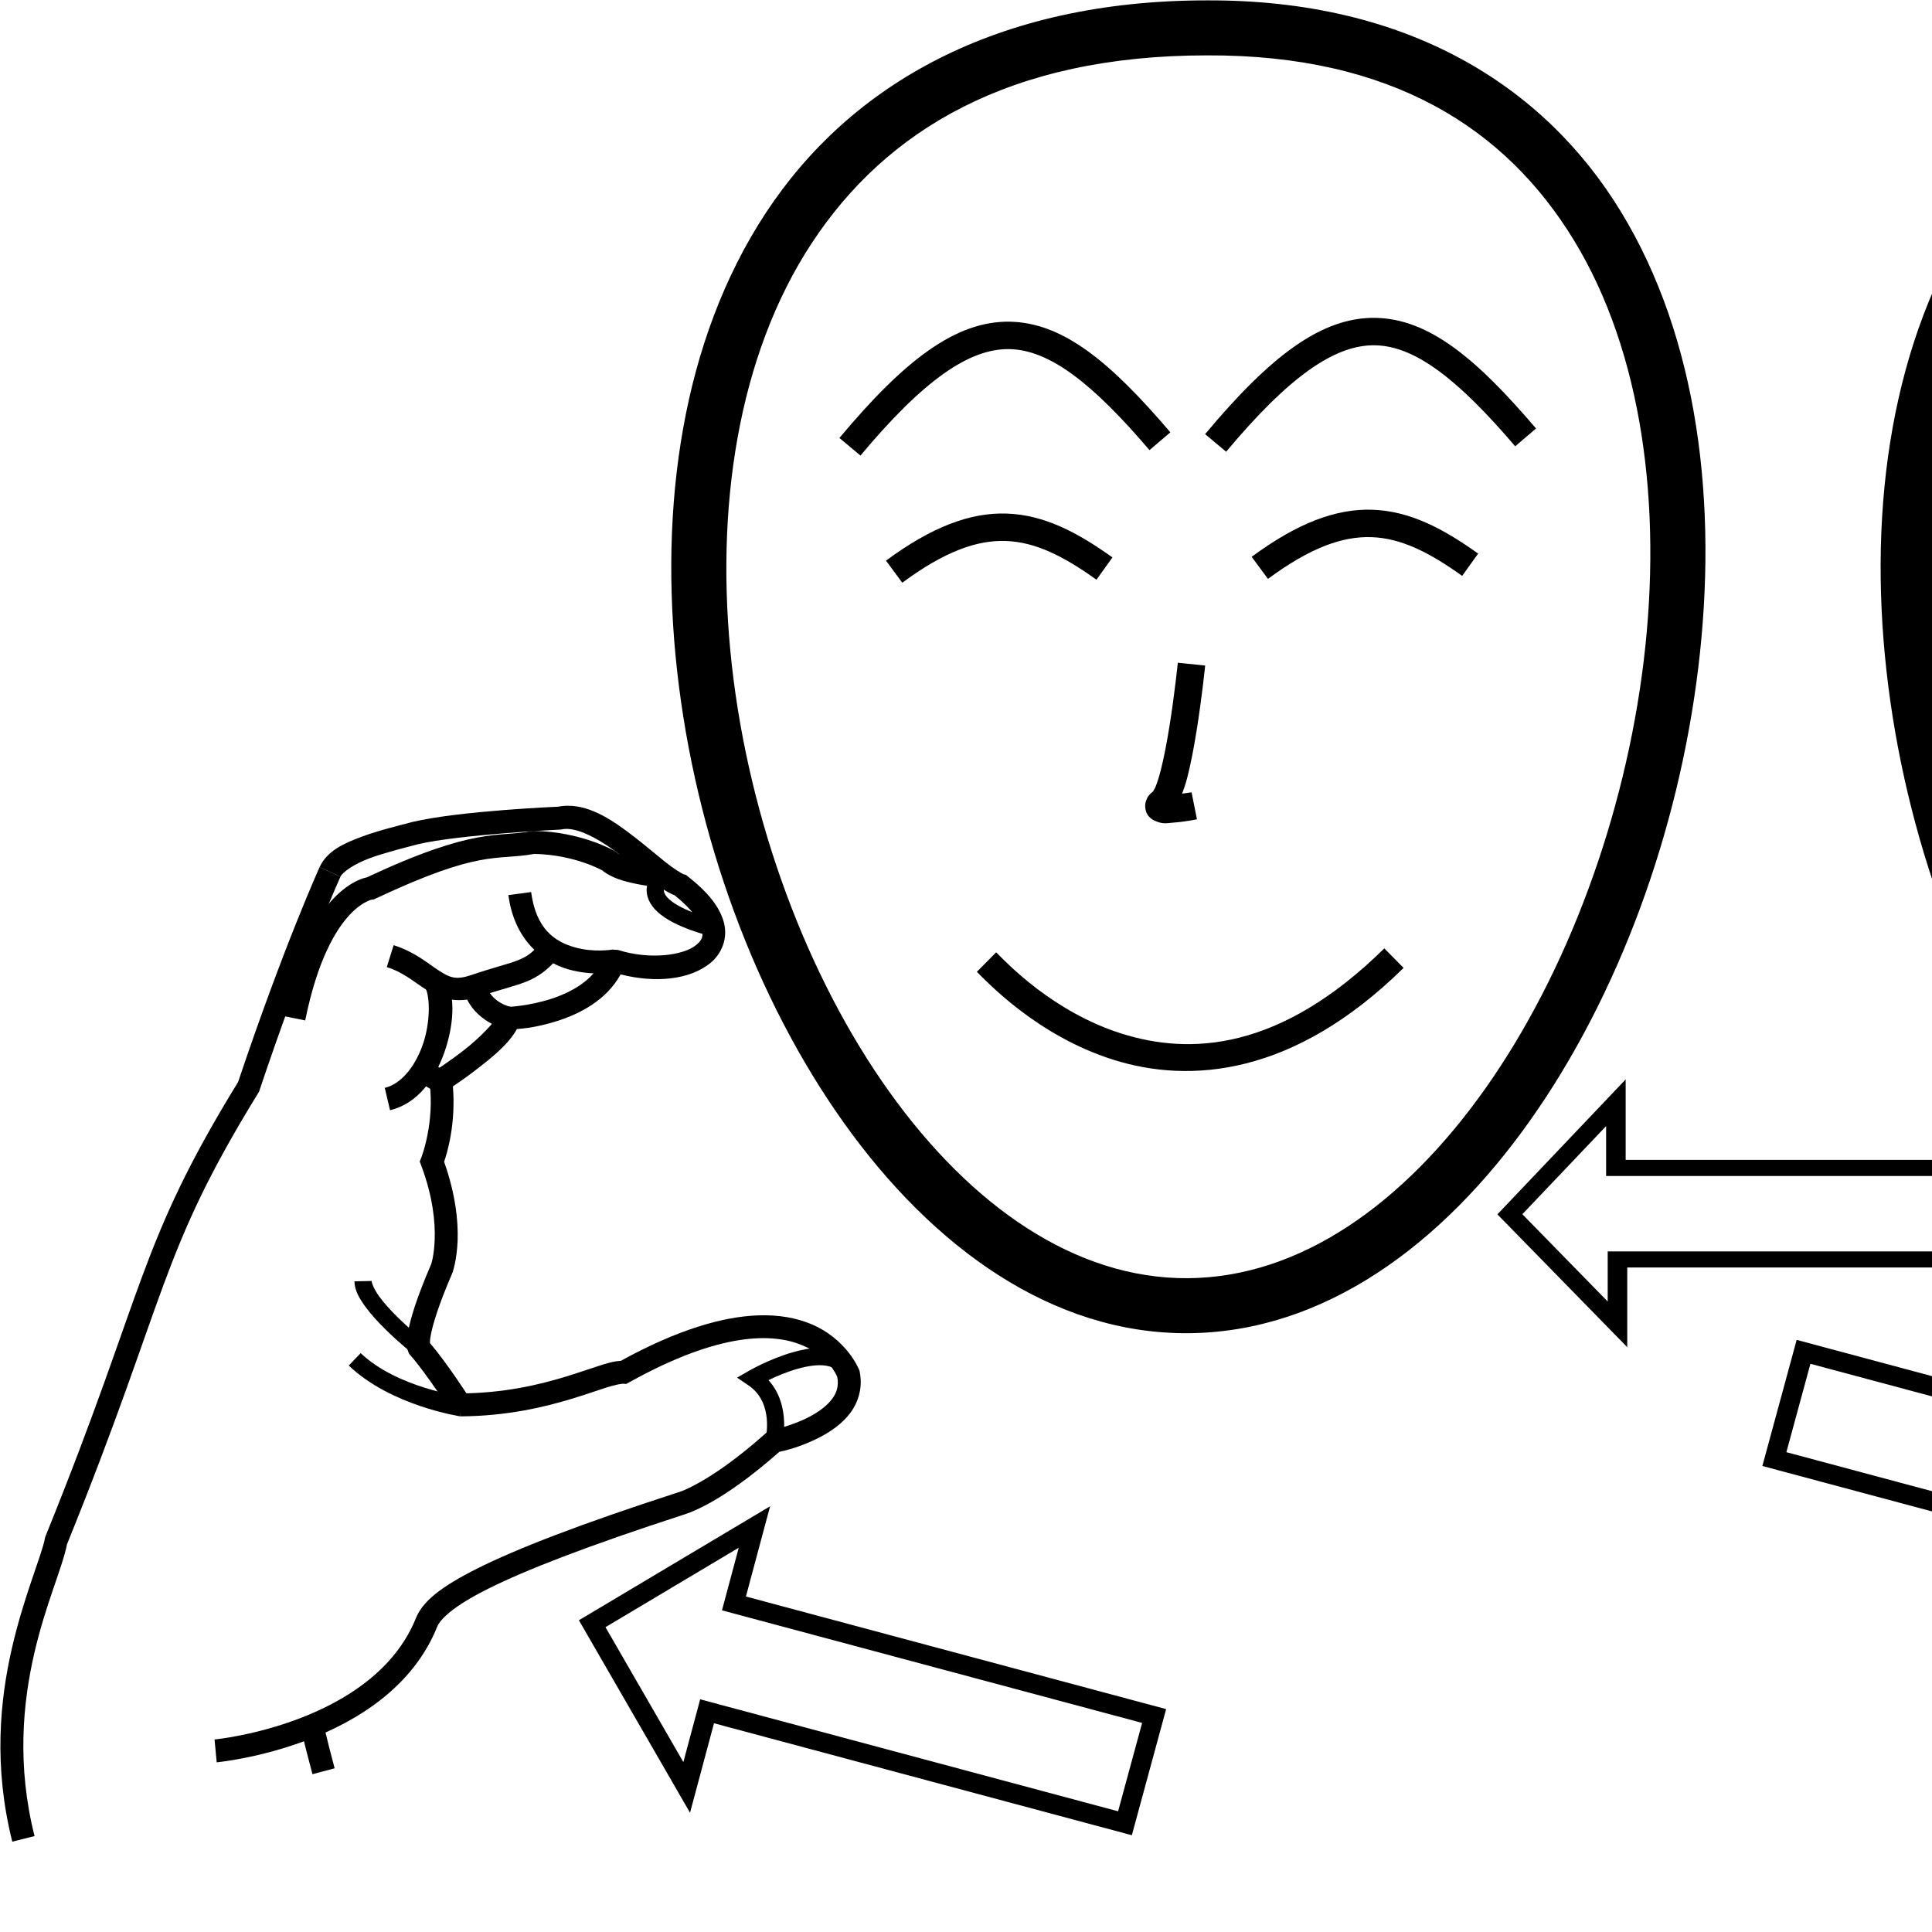 <?xml version="1.0" encoding="UTF-8" standalone="no"?>
<!-- Created with Inkscape (http://www.inkscape.org/) -->

<svg
   xmlns:dc="http://purl.org/dc/elements/1.1/"
   xmlns:cc="http://creativecommons.org/ns#"
   xmlns:rdf="http://www.w3.org/1999/02/22-rdf-syntax-ns#"
   xmlns:svg="http://www.w3.org/2000/svg"
   xmlns="http://www.w3.org/2000/svg"
   xmlns:sodipodi="http://sodipodi.sourceforge.net/DTD/sodipodi-0.dtd"
   xmlns:inkscape="http://www.inkscape.org/namespaces/inkscape"
   width="1000"
   height="1000"
   viewBox="0 0 1000 1000"
   version="1.1"
   id="svg19518"
   inkscape:version="0.92.4 (5da689c313, 2019-01-14)"
   sodipodi:docname="Logo - Depressa - Acelerar.svg">
  <defs
     id="defs19512" />
  <sodipodi:namedview
     id="base"
     pagecolor="#ffffff"
     bordercolor="#666666"
     borderopacity="1.0"
     inkscape:pageopacity="0.0"
     inkscape:pageshadow="2"
     inkscape:zoom="0.5"
     inkscape:cx="953.11598"
     inkscape:cy="592.1152"
     inkscape:document-units="px"
     inkscape:current-layer="layer1"
     showgrid="false"
     units="px"
     inkscape:window-width="681"
     inkscape:window-height="706"
     inkscape:window-x="-7"
     inkscape:window-y="0"
     inkscape:window-maximized="0" />
  <g
     inkscape:label="Camada 1"
     inkscape:groupmode="layer"
     id="layer1"
     transform="translate(0,-32.417)">
    <path
       style="color:#000000;font-style:normal;font-variant:normal;font-weight:normal;font-stretch:normal;font-size:medium;line-height:normal;font-family:sans-serif;font-variant-ligatures:normal;font-variant-position:normal;font-variant-caps:normal;font-variant-numeric:normal;font-variant-alternates:normal;font-feature-settings:normal;text-indent:0;text-align:start;text-decoration:none;text-decoration-line:none;text-decoration-style:solid;text-decoration-color:#000000;letter-spacing:normal;word-spacing:normal;text-transform:none;writing-mode:lr-tb;direction:ltr;text-orientation:mixed;dominant-baseline:auto;baseline-shift:baseline;text-anchor:start;white-space:normal;shape-padding:0;clip-rule:nonzero;display:inline;overflow:visible;visibility:visible;opacity:1;isolation:auto;mix-blend-mode:normal;color-interpolation:sRGB;color-interpolation-filters:linearRGB;solid-color:#000000;solid-opacity:1;vector-effect:none;fill:#000000;fill-opacity:1;fill-rule:nonzero;stroke:none;stroke-width:28.467;stroke-linecap:butt;stroke-linejoin:miter;stroke-miterlimit:4;stroke-dasharray:none;stroke-dashoffset:0;stroke-opacity:1;color-rendering:auto;image-rendering:auto;shape-rendering:auto;text-rendering:auto;enable-background:accumulate"
       d="M 624.857,32.613 C 515.155,32.581 439.794,76.626 396.447,142.518 c -43.351,65.897 -55.447,151.943 -45.973,237.117 9.475,85.174 40.562,169.852 86.457,234.158 45.895,64.307 107.687,109.104 177.969,108.686 70.249,-0.419 131.534,-45.685 177.158,-110.209 45.624,-64.524 76.653,-149.169 86.957,-234.131 10.304,-84.962 -0.016,-170.555 -40.049,-236.191 C 798.938,76.317 728.007,32.242 624.857,32.613 Z m 0.018,28.467 h 0.029 0.027 c 95.266,-0.351 154.355,37.689 189.73,95.689 35.375,58 45.842,137.563 36.094,217.941 -9.749,80.379 -39.613,161.263 -81.939,221.123 -42.327,59.86 -96.049,97.832 -154.086,98.178 C 556.727,694.357 502.63,656.842 460.104,597.256 417.577,537.67 387.71,456.874 378.768,376.488 369.826,296.102 381.85,216.502 420.229,158.162 458.607,99.823 522.576,61.043 624.875,61.08 Z"
       id="path10-9"
       inkscape:connector-curvature="0" />
    <path
       style="color:#000000;font-style:normal;font-variant:normal;font-weight:normal;font-stretch:normal;font-size:medium;line-height:normal;font-family:sans-serif;font-variant-ligatures:normal;font-variant-position:normal;font-variant-caps:normal;font-variant-numeric:normal;font-variant-alternates:normal;font-feature-settings:normal;text-indent:0;text-align:start;text-decoration:none;text-decoration-line:none;text-decoration-style:solid;text-decoration-color:#000000;letter-spacing:normal;word-spacing:normal;text-transform:none;writing-mode:lr-tb;direction:ltr;text-orientation:mixed;dominant-baseline:auto;baseline-shift:baseline;text-anchor:start;white-space:normal;shape-padding:0;clip-rule:nonzero;display:inline;overflow:visible;visibility:visible;opacity:1;isolation:auto;mix-blend-mode:normal;color-interpolation:sRGB;color-interpolation-filters:linearRGB;solid-color:#000000;solid-opacity:1;vector-effect:none;fill:#000000;fill-opacity:1;fill-rule:nonzero;stroke:none;stroke-width:14.234;stroke-linecap:butt;stroke-linejoin:miter;stroke-miterlimit:4;stroke-dasharray:none;stroke-dashoffset:0;stroke-opacity:1;color-rendering:auto;image-rendering:auto;shape-rendering:auto;text-rendering:auto;enable-background:accumulate"
       d="m 609.629,375.463 c 0,0 -1.604,15.843 -4.26,32.484 -1.328,8.321 -2.928,16.841 -4.646,23.461 -0.859,3.31 -1.76,6.153 -2.566,8.113 -0.806,1.96 -1.847,2.985 -1.1,2.361 -1.575,1.313 -3.243,2.408 -4.115,5.898 -0.436,1.745 -0.186,4.345 0.928,6.16 1.114,1.815 2.561,2.703 3.656,3.219 4.381,2.061 6.631,1.27 9.609,1.064 5.957,-0.411 12.408,-1.738 12.408,-1.738 l -2.791,-13.957 c 0,0 -3.042,0.387 -4.883,0.689 0.944,-2.531 1.836,-5.172 2.631,-8.232 1.921,-7.398 3.556,-16.221 4.924,-24.795 2.736,-17.147 4.367,-33.297 4.367,-33.297 z"
       id="path971"
       inkscape:connector-curvature="0" />
    <path
       style="color:#000000;font-style:normal;font-variant:normal;font-weight:normal;font-stretch:normal;font-size:medium;line-height:normal;font-family:sans-serif;font-variant-ligatures:normal;font-variant-position:normal;font-variant-caps:normal;font-variant-numeric:normal;font-variant-alternates:normal;font-feature-settings:normal;text-indent:0;text-align:start;text-decoration:none;text-decoration-line:none;text-decoration-style:solid;text-decoration-color:#000000;letter-spacing:normal;word-spacing:normal;text-transform:none;writing-mode:lr-tb;direction:ltr;text-orientation:mixed;dominant-baseline:auto;baseline-shift:baseline;text-anchor:start;white-space:normal;shape-padding:0;clip-rule:nonzero;display:inline;overflow:visible;visibility:visible;opacity:1;isolation:auto;mix-blend-mode:normal;color-interpolation:sRGB;color-interpolation-filters:linearRGB;solid-color:#000000;solid-opacity:1;vector-effect:none;fill:#000000;fill-opacity:1;fill-rule:nonzero;stroke:none;stroke-width:28.467;stroke-linecap:butt;stroke-linejoin:miter;stroke-miterlimit:4;stroke-dasharray:none;stroke-dashoffset:0;stroke-opacity:1;color-rendering:auto;image-rendering:auto;shape-rendering:auto;text-rendering:auto;enable-background:accumulate"
       d="m 1250.816,32.613 c -109.701,-0.032 -185.064,44.013 -228.41,109.904 -43.351,65.897 -55.445,151.943 -45.971,237.117 9.475,85.174 40.562,169.852 86.457,234.158 45.895,64.307 107.685,109.104 177.967,108.686 70.249,-0.419 131.536,-45.685 177.16,-110.209 45.624,-64.524 76.653,-149.169 86.957,-234.131 10.304,-84.962 -0.018,-170.555 -40.051,-236.191 C 1424.897,76.317 1353.966,32.242 1250.816,32.613 Z m 0.02,28.467 h 0.027 0.029 c 95.266,-0.351 154.355,37.689 189.73,95.689 35.375,58 45.84,137.563 36.092,217.941 -9.748,80.379 -39.613,161.263 -81.939,221.123 -42.327,59.86 -96.047,97.832 -154.084,98.178 -58.003,0.346 -112.103,-37.17 -154.629,-96.756 -42.526,-59.586 -72.392,-140.382 -81.334,-220.768 -8.942,-80.386 3.082,-159.987 41.461,-218.326 38.379,-58.339 102.347,-97.119 204.646,-97.082 z"
       id="path10-9-2"
       inkscape:connector-curvature="0" />
    <path
       style="color:#000000;font-style:normal;font-variant:normal;font-weight:normal;font-stretch:normal;font-size:medium;line-height:normal;font-family:sans-serif;font-variant-ligatures:normal;font-variant-position:normal;font-variant-caps:normal;font-variant-numeric:normal;font-variant-alternates:normal;font-feature-settings:normal;text-indent:0;text-align:start;text-decoration:none;text-decoration-line:none;text-decoration-style:solid;text-decoration-color:#000000;letter-spacing:normal;word-spacing:normal;text-transform:none;writing-mode:lr-tb;direction:ltr;text-orientation:mixed;dominant-baseline:auto;baseline-shift:baseline;text-anchor:start;white-space:normal;shape-padding:0;clip-rule:nonzero;display:inline;overflow:visible;visibility:visible;opacity:1;isolation:auto;mix-blend-mode:normal;color-interpolation:sRGB;color-interpolation-filters:linearRGB;solid-color:#000000;solid-opacity:1;vector-effect:none;fill:#000000;fill-opacity:1;fill-rule:nonzero;stroke:none;stroke-width:14.234;stroke-linecap:butt;stroke-linejoin:miter;stroke-miterlimit:4;stroke-dasharray:none;stroke-dashoffset:0;stroke-opacity:1;color-rendering:auto;image-rendering:auto;shape-rendering:auto;text-rendering:auto;enable-background:accumulate"
       d="m 1235.59,375.463 c 0,0 -1.606,15.843 -4.262,32.484 -1.328,8.321 -2.926,16.841 -4.644,23.461 -0.859,3.31 -1.76,6.153 -2.566,8.113 -0.806,1.96 -1.847,2.985 -1.1,2.361 -1.575,1.313 -3.243,2.408 -4.115,5.898 -0.436,1.745 -0.186,4.345 0.928,6.16 1.114,1.815 2.561,2.703 3.656,3.219 4.381,2.061 6.631,1.27 9.609,1.064 5.957,-0.411 12.408,-1.738 12.408,-1.738 l -2.791,-13.957 c 0,0 -3.042,0.387 -4.883,0.689 0.944,-2.531 1.834,-5.172 2.629,-8.232 1.921,-7.398 3.558,-16.221 4.926,-24.795 2.736,-17.147 4.365,-33.297 4.365,-33.297 z"
       id="path971-1"
       inkscape:connector-curvature="0" />
    <path
       style="color:#000000;font-style:normal;font-variant:normal;font-weight:normal;font-stretch:normal;font-size:medium;line-height:normal;font-family:sans-serif;font-variant-ligatures:normal;font-variant-position:normal;font-variant-caps:normal;font-variant-numeric:normal;font-variant-alternates:normal;font-feature-settings:normal;text-indent:0;text-align:start;text-decoration:none;text-decoration-line:none;text-decoration-style:solid;text-decoration-color:#000000;letter-spacing:normal;word-spacing:normal;text-transform:none;writing-mode:lr-tb;direction:ltr;text-orientation:mixed;dominant-baseline:auto;baseline-shift:baseline;text-anchor:start;white-space:normal;shape-padding:0;clip-rule:nonzero;display:inline;overflow:visible;visibility:visible;opacity:1;isolation:auto;mix-blend-mode:normal;color-interpolation:sRGB;color-interpolation-filters:linearRGB;solid-color:#000000;solid-opacity:1;vector-effect:none;fill:#000000;fill-opacity:1;fill-rule:nonzero;stroke:none;stroke-width:11.877;stroke-linecap:butt;stroke-linejoin:miter;stroke-miterlimit:4;stroke-dasharray:none;stroke-dashoffset:0;stroke-opacity:1;color-rendering:auto;image-rendering:auto;shape-rendering:auto;text-rendering:auto;enable-background:accumulate"
       d="m 167.441,924.4 -11.742,1.787 c 0.485,3.184 1.92,8.729 3.32,14.195 1.401,5.467 2.715,10.369 2.715,10.369 l 11.473,-3.074 c 0,0 -1.3,-4.853 -2.682,-10.244 -1.381,-5.391 -2.897,-11.807 -3.084,-13.033 z"
       id="path8119"
       inkscape:connector-curvature="0" />
    <path
       style="color:#000000;font-style:normal;font-variant:normal;font-weight:normal;font-stretch:normal;font-size:medium;line-height:normal;font-family:sans-serif;font-variant-ligatures:normal;font-variant-position:normal;font-variant-caps:normal;font-variant-numeric:normal;font-variant-alternates:normal;font-feature-settings:normal;text-indent:0;text-align:start;text-decoration:none;text-decoration-line:none;text-decoration-style:solid;text-decoration-color:#000000;letter-spacing:normal;word-spacing:normal;text-transform:none;writing-mode:lr-tb;direction:ltr;text-orientation:mixed;dominant-baseline:auto;baseline-shift:baseline;text-anchor:start;white-space:normal;shape-padding:0;clip-rule:nonzero;display:inline;overflow:visible;visibility:visible;opacity:1;isolation:auto;mix-blend-mode:normal;color-interpolation:sRGB;color-interpolation-filters:linearRGB;solid-color:#000000;solid-opacity:1;vector-effect:none;fill:#000000;fill-opacity:1;fill-rule:nonzero;stroke:none;stroke-width:11.877;stroke-linecap:butt;stroke-linejoin:miter;stroke-miterlimit:4;stroke-dasharray:none;stroke-dashoffset:0;stroke-opacity:1;color-rendering:auto;image-rendering:auto;shape-rendering:auto;text-rendering:auto;enable-background:accumulate"
       d="m 392.395,713.252 c -17.851,0.618 -41.139,7.087 -71.127,23.564 -3.631,0.138 -7.067,1.212 -11.279,2.559 -4.943,1.58 -10.773,3.656 -17.662,5.742 -13.777,4.172 -31.726,8.395 -54.117,8.531 l 0.07,11.877 c 23.853,-0.145 43.094,-4.682 57.488,-9.041 7.197,-2.18 13.198,-4.312 17.836,-5.795 4.638,-1.483 8.117,-2.105 8.822,-2.061 l 1.736,0.109 1.52,-0.846 c 47.278,-26.293 74.29,-25.384 89.197,-19.326 13.991,5.685 18.043,15.436 18.508,16.652 0.83,4.724 -0.29,8.069 -2.791,11.408 -2.583,3.449 -6.86,6.6 -11.531,9.057 -9.343,4.913 -19.65,6.977 -19.65,6.977 l -1.605,0.311 -1.221,1.09 c -15.28,13.652 -26.978,21.433 -34.717,25.764 -7.738,4.331 -10.99,5.08 -10.99,5.08 l -0.186,0.047 -0.18,0.059 c -50.989,16.556 -82.853,28.988 -102.922,38.994 -20.068,10.006 -28.923,17.561 -32.316,25.969 -10.896,26.993 -36.521,42.828 -60.049,51.832 -23.528,9.004 -44.178,10.965 -44.178,10.965 l 1.111,11.824 c 0,0 22.146,-2.065 47.311,-11.695 25.164,-9.63 54.127,-27.039 66.818,-58.48 1.441,-3.569 7.521,-10.272 26.602,-19.785 19.081,-9.513 50.584,-21.862 101.291,-38.326 l -0.367,0.107 c 0,0 5.279,-1.427 13.855,-6.227 8.358,-4.677 20.405,-12.781 35.684,-26.295 2.247,-0.469 11.266,-2.454 21.236,-7.697 5.641,-2.966 11.346,-6.886 15.512,-12.447 4.165,-5.561 6.522,-13.089 4.885,-21.293 l -0.09,-0.451 -0.158,-0.434 c 0,0 -6.202,-16.21 -25.391,-24.008 -7.196,-2.924 -16.076,-4.687 -26.955,-4.311 z"
       id="path8121"
       inkscape:connector-curvature="0" />
    <path
       style="color:#000000;font-style:normal;font-variant:normal;font-weight:normal;font-stretch:normal;font-size:medium;line-height:normal;font-family:sans-serif;font-variant-ligatures:normal;font-variant-position:normal;font-variant-caps:normal;font-variant-numeric:normal;font-variant-alternates:normal;font-feature-settings:normal;text-indent:0;text-align:start;text-decoration:none;text-decoration-line:none;text-decoration-style:solid;text-decoration-color:#000000;letter-spacing:normal;word-spacing:normal;text-transform:none;writing-mode:lr-tb;direction:ltr;text-orientation:mixed;dominant-baseline:auto;baseline-shift:baseline;text-anchor:start;white-space:normal;shape-padding:0;clip-rule:nonzero;display:inline;overflow:visible;visibility:visible;opacity:1;isolation:auto;mix-blend-mode:normal;color-interpolation:sRGB;color-interpolation-filters:linearRGB;solid-color:#000000;solid-opacity:1;vector-effect:none;fill:#000000;fill-opacity:1;fill-rule:nonzero;stroke:none;stroke-width:11.877;stroke-linecap:butt;stroke-linejoin:miter;stroke-miterlimit:4;stroke-dasharray:none;stroke-dashoffset:0;stroke-opacity:1;color-rendering:auto;image-rendering:auto;shape-rendering:auto;text-rendering:auto;enable-background:accumulate"
       d="m 293.729,449.475 c -1.782,0.019 -3.579,0.208 -5.389,0.594 l 0.973,-0.125 c 0,0 -51.205,2.089 -75.836,7.918 l -0.086,0.019 -0.084,0.023 c -7.195,1.928 -17.151,4.271 -26.209,7.637 -9.058,3.366 -17.851,7.287 -21.686,15.734 l 10.814,4.914 c 1.072,-2.36 6.951,-6.522 15.008,-9.516 8.019,-2.98 17.56,-5.266 25.031,-7.266 21.519,-5.079 73.576,-7.6 73.576,-7.6 l 0.492,-0.021 0.482,-0.102 c 7.305,-1.557 19.062,4.672 30.189,13.262 5.564,4.295 10.939,8.929 15.809,12.82 4.355,3.48 7.997,6.382 12.303,8 9.057,7.2 13.134,13.383 14.123,17.322 1.01,4.022 0.069,6.053 -3.1,8.609 -6.336,5.112 -23.603,7.707 -40.312,2.398 l -2.877,-0.18 -4.463,3.705 c -4.479,11.621 -16.159,18.262 -27.547,21.9 -11.388,3.638 -21.551,4.029 -21.551,4.029 l -3.943,0.143 -1.396,3.693 c -1.32,3.493 -9.639,12.099 -17.609,18.336 -7.97,6.237 -15.387,10.945 -15.387,10.945 l -3.186,2.021 0.477,3.742 c 2.71,21.349 -4.244,39.049 -4.244,39.049 l -0.846,2.127 0.801,2.145 c 6.093,16.303 7.242,29.3 6.941,38.135 -0.299,8.781 -1.862,12.936 -1.881,12.986 -7.573,17.596 -10.674,28.118 -11.867,34.645 -0.6,3.283 -0.727,5.573 -0.615,7.322 0.056,0.874 0.174,1.614 0.344,2.266 0.169,0.652 0.66,1.699 0.66,1.699 l 0.318,0.576 0.438,0.494 c 8.044,9.071 20.846,28.91 20.846,28.91 l 10.008,-6.398 c 0,0 -11.398,-17.89 -20.707,-28.824 -0.014,-0.6 -0.024,-1.628 0.393,-3.908 0.944,-5.166 3.756,-15.088 11.209,-32.367 l 0.07,-0.162 0.061,-0.166 c 0,0 2.246,-6.395 2.596,-16.668 0.335,-9.838 -1.055,-23.763 -7.002,-40.543 1.592,-4.544 6.153,-19.734 4.547,-39.043 2.844,-1.882 7.402,-4.977 13.348,-9.629 7.421,-5.807 15.497,-12.253 19.781,-20.016 3.882,-0.308 11.177,-1.084 21.014,-4.227 11.739,-3.75 25.364,-10.785 32.672,-24.068 17.986,4.55 35.62,2.847 46.369,-5.824 5.872,-4.737 9.186,-12.684 7.162,-20.746 -2.024,-8.063 -8.19,-15.909 -18.834,-24.227 l -0.912,-0.713 -1.111,-0.316 c -0.922,-0.264 -5.078,-2.778 -9.674,-6.451 -4.596,-3.673 -10.065,-8.389 -15.965,-12.943 -10.324,-7.969 -22.062,-16.205 -34.535,-16.072 z"
       id="path8123"
       inkscape:connector-curvature="0"
       sodipodi:nodetypes="ccccccccccccccscccscccccccsccccccscsccccccccccccsccscscssccccccc" />
    <path
       style="color:#000000;font-style:normal;font-variant:normal;font-weight:normal;font-stretch:normal;font-size:medium;line-height:normal;font-family:sans-serif;font-variant-ligatures:normal;font-variant-position:normal;font-variant-caps:normal;font-variant-numeric:normal;font-variant-alternates:normal;font-feature-settings:normal;text-indent:0;text-align:start;text-decoration:none;text-decoration-line:none;text-decoration-style:solid;text-decoration-color:#000000;letter-spacing:normal;word-spacing:normal;text-transform:none;writing-mode:lr-tb;direction:ltr;text-orientation:mixed;dominant-baseline:auto;baseline-shift:baseline;text-anchor:start;white-space:normal;shape-padding:0;clip-rule:nonzero;display:inline;overflow:visible;visibility:visible;opacity:1;isolation:auto;mix-blend-mode:normal;color-interpolation:sRGB;color-interpolation-filters:linearRGB;solid-color:#000000;solid-opacity:1;vector-effect:none;fill:#000000;fill-opacity:1;fill-rule:nonzero;stroke:none;stroke-width:11.877;stroke-linecap:butt;stroke-linejoin:miter;stroke-miterlimit:4;stroke-dasharray:none;stroke-dashoffset:0;stroke-opacity:1;color-rendering:auto;image-rendering:auto;shape-rendering:auto;text-rendering:auto;enable-background:accumulate"
       d="m 165.414,481.271 c 0,0 -18.556,40.855 -42.168,111.178 C 97.305,634.7 85.243,661.606 73.4,693.586 61.497,725.732 49.716,763.014 23.604,827.459 l -0.223,0.555 -0.111,0.588 c -1.652,8.861 -10.798,29.607 -17.061,56.725 -6.262,27.118 -9.623,61.446 0.145,100.332 l 11.52,-2.893 c -9.21,-36.666 -6.071,-68.875 -0.092,-94.768 5.852,-25.34 14.36,-43.736 16.924,-56.312 26.171,-64.612 38.099,-102.286 49.834,-133.975 11.75,-31.731 23.273,-57.525 49.18,-99.645 l 0.355,-0.578 0.215,-0.645 c 23.566,-70.281 41.938,-110.654 41.938,-110.654 z"
       id="path8125"
       inkscape:connector-curvature="0" />
    <path
       style="color:#000000;font-style:normal;font-variant:normal;font-weight:normal;font-stretch:normal;font-size:medium;line-height:normal;font-family:sans-serif;font-variant-ligatures:normal;font-variant-position:normal;font-variant-caps:normal;font-variant-numeric:normal;font-variant-alternates:normal;font-feature-settings:normal;text-indent:0;text-align:start;text-decoration:none;text-decoration-line:none;text-decoration-style:solid;text-decoration-color:#000000;letter-spacing:normal;word-spacing:normal;text-transform:none;writing-mode:lr-tb;direction:ltr;text-orientation:mixed;dominant-baseline:auto;baseline-shift:baseline;text-anchor:start;white-space:normal;shape-padding:0;clip-rule:nonzero;display:inline;overflow:visible;visibility:visible;opacity:1;isolation:auto;mix-blend-mode:normal;color-interpolation:sRGB;color-interpolation-filters:linearRGB;solid-color:#000000;solid-opacity:1;vector-effect:none;fill:#000000;fill-opacity:1;fill-rule:nonzero;stroke:none;stroke-width:11.877;stroke-linecap:butt;stroke-linejoin:miter;stroke-miterlimit:4;stroke-dasharray:none;stroke-dashoffset:0;stroke-opacity:1;color-rendering:auto;image-rendering:auto;shape-rendering:auto;text-rendering:auto;enable-background:accumulate"
       d="m 275.846,462.488 -0.596,0.113 c -17.935,3.394 -29.069,-2.428 -85.395,23.943 -1.138,0.249 -2.769,0.683 -4.918,1.693 -3.362,1.581 -7.736,4.408 -12.373,9.307 -9.275,9.797 -19.566,27.723 -26.232,60.697 l 11.641,2.354 c 6.361,-31.465 15.908,-47.165 23.217,-54.885 3.654,-3.86 6.76,-5.764 8.803,-6.725 2.043,-0.961 2.465,-0.916 2.465,-0.916 l 0.994,-0.104 0.906,-0.426 c 54.954,-25.805 61.876,-19.513 82.256,-23.146 21.081,0.442 35.377,8.676 35.377,8.676 l -0.904,-0.643 c 5.24,4.509 12.159,6.238 18.41,7.518 3.126,0.64 6.056,1.061 8.438,1.311 2.382,0.25 3.506,0.478 5.75,0.207 l -1.422,-11.791 c 1.021,-0.123 -1.088,-0.019 -3.09,-0.229 -2.001,-0.21 -4.602,-0.584 -7.295,-1.135 -5.386,-1.102 -11.252,-3.342 -13.043,-4.883 l -0.422,-0.363 -0.482,-0.279 c 0,0 -17.12,-9.883 -41.477,-10.285 z"
       id="path8129"
       inkscape:connector-curvature="0" />
    <path
       style="color:#000000;font-style:normal;font-variant:normal;font-weight:normal;font-stretch:normal;font-size:medium;line-height:normal;font-family:sans-serif;font-variant-ligatures:normal;font-variant-position:normal;font-variant-caps:normal;font-variant-numeric:normal;font-variant-alternates:normal;font-feature-settings:normal;text-indent:0;text-align:start;text-decoration:none;text-decoration-line:none;text-decoration-style:solid;text-decoration-color:#000000;letter-spacing:normal;word-spacing:normal;text-transform:none;writing-mode:lr-tb;direction:ltr;text-orientation:mixed;dominant-baseline:auto;baseline-shift:baseline;text-anchor:start;white-space:normal;shape-padding:0;clip-rule:nonzero;display:inline;overflow:visible;visibility:visible;opacity:1;isolation:auto;mix-blend-mode:normal;color-interpolation:sRGB;color-interpolation-filters:linearRGB;solid-color:#000000;solid-opacity:1;vector-effect:none;fill:#000000;fill-opacity:1;fill-rule:nonzero;stroke:none;stroke-width:11.877;stroke-linecap:butt;stroke-linejoin:miter;stroke-miterlimit:4;stroke-dasharray:none;stroke-dashoffset:0;stroke-opacity:1;color-rendering:auto;image-rendering:auto;shape-rendering:auto;text-rendering:auto;enable-background:accumulate"
       d="m 274.912,494.139 -11.773,1.568 c 3.119,23.412 17.77,34.587 30.871,38.396 13.101,3.81 25.098,1.494 25.098,1.494 l -2.156,-11.68 c 0,0 -9.651,1.682 -19.625,-1.219 -9.974,-2.9 -19.827,-9.143 -22.414,-28.561 z"
       id="path8133"
       inkscape:connector-curvature="0" />
    <path
       style="color:#000000;font-style:normal;font-variant:normal;font-weight:normal;font-stretch:normal;font-size:medium;line-height:normal;font-family:sans-serif;font-variant-ligatures:normal;font-variant-position:normal;font-variant-caps:normal;font-variant-numeric:normal;font-variant-alternates:normal;font-feature-settings:normal;text-indent:0;text-align:start;text-decoration:none;text-decoration-line:none;text-decoration-style:solid;text-decoration-color:#000000;letter-spacing:normal;word-spacing:normal;text-transform:none;writing-mode:lr-tb;direction:ltr;text-orientation:mixed;dominant-baseline:auto;baseline-shift:baseline;text-anchor:start;white-space:normal;shape-padding:0;clip-rule:nonzero;display:inline;overflow:visible;visibility:visible;opacity:1;isolation:auto;mix-blend-mode:normal;color-interpolation:sRGB;color-interpolation-filters:linearRGB;solid-color:#000000;solid-opacity:1;vector-effect:none;fill:#000000;fill-opacity:1;fill-rule:nonzero;stroke:none;stroke-width:11.877;stroke-linecap:butt;stroke-linejoin:miter;stroke-miterlimit:4;stroke-dasharray:none;stroke-dashoffset:0;stroke-opacity:1;color-rendering:auto;image-rendering:auto;shape-rendering:auto;text-rendering:auto;enable-background:accumulate"
       d="m 280.213,519.904 c -4.647,5.829 -7.393,7.671 -12.359,9.625 -4.967,1.954 -12.404,3.653 -24.062,7.613 -8.052,2.736 -11.16,1.151 -16.666,-2.385 -5.506,-3.536 -12.41,-9.69 -23.385,-13.111 l -3.535,11.338 c 8.432,2.629 13.795,7.461 20.502,11.768 6.707,4.307 15.762,7.423 26.906,3.637 11.153,-3.789 18.217,-5.301 24.586,-7.807 6.369,-2.505 11.795,-6.369 17.301,-13.275 z"
       id="path8137"
       inkscape:connector-curvature="0" />
    <path
       style="color:#000000;font-style:normal;font-variant:normal;font-weight:normal;font-stretch:normal;font-size:medium;line-height:normal;font-family:sans-serif;font-variant-ligatures:normal;font-variant-position:normal;font-variant-caps:normal;font-variant-numeric:normal;font-variant-alternates:normal;font-feature-settings:normal;text-indent:0;text-align:start;text-decoration:none;text-decoration-line:none;text-decoration-style:solid;text-decoration-color:#000000;letter-spacing:normal;word-spacing:normal;text-transform:none;writing-mode:lr-tb;direction:ltr;text-orientation:mixed;dominant-baseline:auto;baseline-shift:baseline;text-anchor:start;white-space:normal;shape-padding:0;clip-rule:nonzero;display:inline;overflow:visible;visibility:visible;opacity:1;isolation:auto;mix-blend-mode:normal;color-interpolation:sRGB;color-interpolation-filters:linearRGB;solid-color:#000000;solid-opacity:1;vector-effect:none;fill:#000000;fill-opacity:1;fill-rule:nonzero;stroke:none;stroke-width:11.877;stroke-linecap:butt;stroke-linejoin:miter;stroke-miterlimit:4;stroke-dasharray:none;stroke-dashoffset:0;stroke-opacity:1;color-rendering:auto;image-rendering:auto;shape-rendering:auto;text-rendering:auto;enable-background:accumulate"
       d="m 230.891,538.455 -10.711,5.137 c 2.476,5.163 2.595,18.122 -1.316,29.412 -3.911,11.29 -11.112,20.458 -19.717,22.494 l 2.734,11.559 c 14.455,-3.421 23.502,-16.588 28.205,-30.164 4.703,-13.576 5.802,-28.015 0.805,-38.438 z"
       id="path8141"
       inkscape:connector-curvature="0" />
    <path
       style="color:#000000;font-style:normal;font-variant:normal;font-weight:normal;font-stretch:normal;font-size:medium;line-height:normal;font-family:sans-serif;font-variant-ligatures:normal;font-variant-position:normal;font-variant-caps:normal;font-variant-numeric:normal;font-variant-alternates:normal;font-feature-settings:normal;text-indent:0;text-align:start;text-decoration:none;text-decoration-line:none;text-decoration-style:solid;text-decoration-color:#000000;letter-spacing:normal;word-spacing:normal;text-transform:none;writing-mode:lr-tb;direction:ltr;text-orientation:mixed;dominant-baseline:auto;baseline-shift:baseline;text-anchor:start;white-space:normal;shape-padding:0;clip-rule:nonzero;display:inline;overflow:visible;visibility:visible;opacity:1;isolation:auto;mix-blend-mode:normal;color-interpolation:sRGB;color-interpolation-filters:linearRGB;solid-color:#000000;solid-opacity:1;vector-effect:none;fill:#000000;fill-opacity:1;fill-rule:nonzero;stroke:none;stroke-width:8.908;stroke-linecap:butt;stroke-linejoin:miter;stroke-miterlimit:4;stroke-dasharray:none;stroke-dashoffset:0;stroke-opacity:1;color-rendering:auto;image-rendering:auto;shape-rendering:auto;text-rendering:auto;enable-background:accumulate"
       d="m 186.676,732.779 -6.152,6.443 c 21.931,20.937 57.756,26.303 57.756,26.303 l 0.5,-10.359 c 0,0 -33.328,-4.462 -52.104,-22.387 z"
       id="path8143"
       inkscape:connector-curvature="0"
       sodipodi:nodetypes="ccccc" />
    <path
       style="color:#000000;font-style:normal;font-variant:normal;font-weight:normal;font-stretch:normal;font-size:medium;line-height:normal;font-family:sans-serif;font-variant-ligatures:normal;font-variant-position:normal;font-variant-caps:normal;font-variant-numeric:normal;font-variant-alternates:normal;font-feature-settings:normal;text-indent:0;text-align:start;text-decoration:none;text-decoration-line:none;text-decoration-style:solid;text-decoration-color:#000000;letter-spacing:normal;word-spacing:normal;text-transform:none;writing-mode:lr-tb;direction:ltr;text-orientation:mixed;dominant-baseline:auto;baseline-shift:baseline;text-anchor:start;white-space:normal;shape-padding:0;clip-rule:nonzero;display:inline;overflow:visible;visibility:visible;opacity:1;isolation:auto;mix-blend-mode:normal;color-interpolation:sRGB;color-interpolation-filters:linearRGB;solid-color:#000000;solid-opacity:1;vector-effect:none;fill:#000000;fill-opacity:1;fill-rule:nonzero;stroke:none;stroke-width:8.908;stroke-linecap:butt;stroke-linejoin:miter;stroke-miterlimit:4;stroke-dasharray:none;stroke-dashoffset:0;stroke-opacity:1;color-rendering:auto;image-rendering:auto;shape-rendering:auto;text-rendering:auto;enable-background:accumulate"
       d="m 192.357,695.432 -8.906,0.213 c 0.113,4.719 2.521,8.76 5.48,12.863 2.959,4.103 6.706,8.164 10.412,11.83 7.412,7.333 14.736,13.098 14.736,13.098 l 5.514,-6.998 c 0,0 -7,-5.522 -13.984,-12.432 -3.492,-3.455 -6.961,-7.254 -9.453,-10.709 -2.492,-3.455 -3.77,-6.672 -3.799,-7.865 z"
       id="path8145"
       inkscape:connector-curvature="0" />
    <path
       style="color:#000000;font-style:normal;font-variant:normal;font-weight:normal;font-stretch:normal;font-size:medium;line-height:normal;font-family:sans-serif;font-variant-ligatures:normal;font-variant-position:normal;font-variant-caps:normal;font-variant-numeric:normal;font-variant-alternates:normal;font-feature-settings:normal;text-indent:0;text-align:start;text-decoration:none;text-decoration-line:none;text-decoration-style:solid;text-decoration-color:#000000;letter-spacing:normal;word-spacing:normal;text-transform:none;writing-mode:lr-tb;direction:ltr;text-orientation:mixed;dominant-baseline:auto;baseline-shift:baseline;text-anchor:start;white-space:normal;shape-padding:0;clip-rule:nonzero;display:inline;overflow:visible;visibility:visible;opacity:1;isolation:auto;mix-blend-mode:normal;color-interpolation:sRGB;color-interpolation-filters:linearRGB;solid-color:#000000;solid-opacity:1;vector-effect:none;fill:#000000;fill-opacity:1;fill-rule:nonzero;stroke:none;stroke-width:11.877;stroke-linecap:butt;stroke-linejoin:miter;stroke-miterlimit:4;stroke-dasharray:none;stroke-dashoffset:0;stroke-opacity:1;color-rendering:auto;image-rendering:auto;shape-rendering:auto;text-rendering:auto;enable-background:accumulate"
       d="m 225.965,583.15 -11.406,3.311 c 1.415,4.873 5.006,7.917 7.764,9.307 1.379,0.695 2.602,1.075 3.348,1.291 0.373,0.108 0.671,0.196 0.531,0.15 -0.07,-0.023 -0.189,0.008 -0.959,-0.434 -0.385,-0.221 -1.043,-0.481 -1.932,-1.799 -0.889,-1.318 -1.18,-4.59 -0.219,-6.258 l 10.289,5.934 c 0.973,-1.687 0.68,-4.978 -0.223,-6.316 -0.902,-1.338 -1.584,-1.621 -2.006,-1.863 -0.844,-0.484 -1.085,-0.496 -1.314,-0.57 -0.46,-0.148 -0.64,-0.187 -0.865,-0.252 -0.45,-0.13 -0.893,-0.283 -1.305,-0.49 -0.823,-0.415 -1.31,-0.655 -1.703,-2.01 z"
       id="path8155"
       inkscape:connector-curvature="0" />
    <path
       style="color:#000000;font-style:normal;font-variant:normal;font-weight:normal;font-stretch:normal;font-size:medium;line-height:normal;font-family:sans-serif;font-variant-ligatures:normal;font-variant-position:normal;font-variant-caps:normal;font-variant-numeric:normal;font-variant-alternates:normal;font-feature-settings:normal;text-indent:0;text-align:start;text-decoration:none;text-decoration-line:none;text-decoration-style:solid;text-decoration-color:#000000;letter-spacing:normal;word-spacing:normal;text-transform:none;writing-mode:lr-tb;direction:ltr;text-orientation:mixed;dominant-baseline:auto;baseline-shift:baseline;text-anchor:start;white-space:normal;shape-padding:0;clip-rule:nonzero;display:inline;overflow:visible;visibility:visible;opacity:1;isolation:auto;mix-blend-mode:normal;color-interpolation:sRGB;color-interpolation-filters:linearRGB;solid-color:#000000;solid-opacity:1;vector-effect:none;fill:#000000;fill-opacity:1;fill-rule:nonzero;stroke:none;stroke-width:11.877;stroke-linecap:butt;stroke-linejoin:miter;stroke-miterlimit:4;stroke-dasharray:none;stroke-dashoffset:0;stroke-opacity:1;color-rendering:auto;image-rendering:auto;shape-rendering:auto;text-rendering:auto;enable-background:accumulate"
       d="m 251.146,541.188 -11.473,3.074 c 4.714,17.592 22.865,21.068 22.865,21.068 l 2.135,-11.684 c 0,0 -10.668,-1.787 -13.527,-12.459 z"
       id="path8157"
       inkscape:connector-curvature="0" />
    <path
       style="color:#000000;font-style:normal;font-variant:normal;font-weight:normal;font-stretch:normal;font-size:medium;line-height:normal;font-family:sans-serif;font-variant-ligatures:normal;font-variant-position:normal;font-variant-caps:normal;font-variant-numeric:normal;font-variant-alternates:normal;font-feature-settings:normal;text-indent:0;text-align:start;text-decoration:none;text-decoration-line:none;text-decoration-style:solid;text-decoration-color:#000000;letter-spacing:normal;word-spacing:normal;text-transform:none;writing-mode:lr-tb;direction:ltr;text-orientation:mixed;dominant-baseline:auto;baseline-shift:baseline;text-anchor:start;white-space:normal;shape-padding:0;clip-rule:nonzero;display:inline;overflow:visible;visibility:visible;opacity:1;isolation:auto;mix-blend-mode:normal;color-interpolation:sRGB;color-interpolation-filters:linearRGB;solid-color:#000000;solid-opacity:1;vector-effect:none;fill:#000000;fill-opacity:1;fill-rule:nonzero;stroke:none;stroke-width:8.908;stroke-linecap:butt;stroke-linejoin:miter;stroke-miterlimit:4;stroke-dasharray:none;stroke-dashoffset:0;stroke-opacity:1;color-rendering:auto;image-rendering:auto;shape-rendering:auto;text-rendering:auto;enable-background:accumulate"
       d="m 424.219,730.117 c -4.648,-0.014 -9.38,0.946 -13.887,2.232 -12.017,3.431 -22.648,9.574 -22.648,9.574 l -6.195,3.551 5.914,4.002 c 13.542,9.164 8.826,27.912 8.826,27.912 l 8.633,2.203 c 0,0 4.999,-19.512 -7.102,-32.814 3.919,-1.897 9.117,-4.179 15.018,-5.863 5.315,-1.517 10.726,-2.271 14.631,-1.641 3.905,0.63 6.119,1.932 7.578,5.887 l 8.357,-3.084 c -2.511,-6.807 -8.438,-10.615 -14.516,-11.596 -1.519,-0.245 -3.06,-0.359 -4.609,-0.363 z"
       id="path8163"
       inkscape:connector-curvature="0" />
    <path
       style="color:#000000;font-style:normal;font-variant:normal;font-weight:normal;font-stretch:normal;font-size:medium;line-height:normal;font-family:sans-serif;font-variant-ligatures:normal;font-variant-position:normal;font-variant-caps:normal;font-variant-numeric:normal;font-variant-alternates:normal;font-feature-settings:normal;text-indent:0;text-align:start;text-decoration:none;text-decoration-line:none;text-decoration-style:solid;text-decoration-color:#000000;letter-spacing:normal;word-spacing:normal;text-transform:none;writing-mode:lr-tb;direction:ltr;text-orientation:mixed;dominant-baseline:auto;baseline-shift:baseline;text-anchor:start;white-space:normal;shape-padding:0;clip-rule:nonzero;display:inline;overflow:visible;visibility:visible;opacity:1;isolation:auto;mix-blend-mode:normal;color-interpolation:sRGB;color-interpolation-filters:linearRGB;solid-color:#000000;solid-opacity:1;vector-effect:none;fill:#000000;fill-opacity:1;fill-rule:nonzero;stroke:none;stroke-width:8.908;stroke-linecap:butt;stroke-linejoin:miter;stroke-miterlimit:4;stroke-dasharray:none;stroke-dashoffset:0;stroke-opacity:1;color-rendering:auto;image-rendering:auto;shape-rendering:auto;text-rendering:auto;enable-background:accumulate"
       d="m 340.174,482.104 c 0,0 -6.808,5.227 -5.244,13.408 0.782,4.091 3.694,8.135 8.982,11.705 5.288,3.57 13.081,6.92 24.781,10.064 l 2.311,-8.604 c -11.108,-2.985 -18.08,-6.127 -22.107,-8.846 -4.027,-2.719 -4.982,-4.762 -5.217,-5.992 -0.47,-2.46 2.094,-4.809 2.094,-4.809 z"
       id="path8165"
       inkscape:connector-curvature="0" />
    <path
       style="color:#000000;font-style:normal;font-variant:normal;font-weight:normal;font-stretch:normal;font-size:medium;line-height:normal;font-family:sans-serif;font-variant-ligatures:normal;font-variant-position:normal;font-variant-caps:normal;font-variant-numeric:normal;font-variant-alternates:normal;font-feature-settings:normal;text-indent:0;text-align:start;text-decoration:none;text-decoration-line:none;text-decoration-style:solid;text-decoration-color:#000000;letter-spacing:normal;word-spacing:normal;text-transform:none;writing-mode:lr-tb;direction:ltr;text-orientation:mixed;dominant-baseline:auto;baseline-shift:baseline;text-anchor:start;white-space:normal;shape-padding:0;clip-rule:nonzero;display:inline;overflow:visible;visibility:visible;opacity:1;isolation:auto;mix-blend-mode:normal;color-interpolation:sRGB;color-interpolation-filters:linearRGB;solid-color:#000000;solid-opacity:1;vector-effect:none;fill:#000000;fill-opacity:1;fill-rule:nonzero;stroke:none;stroke-width:11.877;stroke-linecap:butt;stroke-linejoin:miter;stroke-miterlimit:4;stroke-dasharray:none;stroke-dashoffset:0;stroke-opacity:1;color-rendering:auto;image-rendering:auto;shape-rendering:auto;text-rendering:auto;enable-background:accumulate"
       d="m 1273.17,1004.814 c -1.172,2.999 -2.702,8.516 -4.223,13.951 -1.52,5.435 -2.834,10.338 -2.834,10.338 l 11.473,3.074 c 0,0 1.302,-4.852 2.801,-10.211 1.499,-5.359 3.394,-11.674 3.846,-12.83 z"
       id="path8119-6"
       inkscape:connector-curvature="0" />
    <path
       style="color:#000000;font-style:normal;font-variant:normal;font-weight:normal;font-stretch:normal;font-size:medium;line-height:normal;font-family:sans-serif;font-variant-ligatures:normal;font-variant-position:normal;font-variant-caps:normal;font-variant-numeric:normal;font-variant-alternates:normal;font-feature-settings:normal;text-indent:0;text-align:start;text-decoration:none;text-decoration-line:none;text-decoration-style:solid;text-decoration-color:#000000;letter-spacing:normal;word-spacing:normal;text-transform:none;writing-mode:lr-tb;direction:ltr;text-orientation:mixed;dominant-baseline:auto;baseline-shift:baseline;text-anchor:start;white-space:normal;shape-padding:0;clip-rule:nonzero;display:inline;overflow:visible;visibility:visible;opacity:1;isolation:auto;mix-blend-mode:normal;color-interpolation:sRGB;color-interpolation-filters:linearRGB;solid-color:#000000;solid-opacity:1;vector-effect:none;fill:#000000;fill-opacity:1;fill-rule:nonzero;stroke:none;stroke-width:11.877;stroke-linecap:butt;stroke-linejoin:miter;stroke-miterlimit:4;stroke-dasharray:none;stroke-dashoffset:0;stroke-opacity:1;color-rendering:auto;image-rendering:auto;shape-rendering:auto;text-rendering:auto;enable-background:accumulate"
       d="m 1430.895,896.645 -5.877,10.322 c 20.73,11.801 39.661,17.492 54.307,20.914 7.323,1.711 13.586,2.863 18.344,3.898 4.758,1.035 8.081,2.236 8.67,2.627 l 1.449,0.963 1.74,0.027 c 54.09,0.868 77.027,15.162 86.908,27.861 9.27,11.915 7.91,22.379 7.703,23.672 -1.643,4.51 -4.284,6.846 -8.121,8.488 -3.961,1.695 -9.242,2.284 -14.516,2.076 -10.548,-0.417 -20.506,-3.781 -20.506,-3.781 l -1.545,-0.533 -1.602,0.334 c -20.059,4.183 -34.08,5.07 -42.947,4.951 -8.867,-0.119 -12.059,-1.094 -12.059,-1.094 l -0.184,-0.053 -0.188,-0.039 c -52.436,-11.157 -86.246,-16.323 -108.629,-17.691 -22.383,-1.369 -33.828,0.748 -40.971,6.332 -22.933,17.929 -53.042,18.83 -77.92,14.863 -24.878,-3.966 -43.74,-12.594 -43.74,-12.594 l -4.949,10.797 c 0,0 20.21,9.283 46.818,13.525 26.608,4.242 60.395,3.649 87.108,-17.234 3.032,-2.37 11.648,-5.135 32.93,-3.834 21.281,1.301 54.737,6.358 106.883,17.453 l -0.371,-0.092 c 0,0 5.284,1.405 15.111,1.537 9.577,0.128 24.064,-0.865 44.053,-4.93 2.182,0.718 10.983,3.507 22.238,3.951 6.368,0.251 13.27,-0.292 19.658,-3.025 6.388,-2.734 12.193,-8.073 14.877,-15.996 l 0.148,-0.436 0.078,-0.455 c 0,0 2.735,-17.139 -9.984,-33.486 -12.596,-16.189 -39.512,-31.203 -94.568,-32.367 -3.213,-1.696 -6.727,-2.484 -11.049,-3.424 -5.071,-1.103 -11.157,-2.222 -18.166,-3.859 -14.018,-3.275 -31.673,-8.592 -51.133,-19.67 z"
       id="path8121-4"
       inkscape:connector-curvature="0" />
    <path
       style="color:#000000;font-style:normal;font-variant:normal;font-weight:normal;font-stretch:normal;font-size:medium;line-height:normal;font-family:sans-serif;font-variant-ligatures:normal;font-variant-position:normal;font-variant-caps:normal;font-variant-numeric:normal;font-variant-alternates:normal;font-feature-settings:normal;text-indent:0;text-align:start;text-decoration:none;text-decoration-line:none;text-decoration-style:solid;text-decoration-color:#000000;letter-spacing:normal;word-spacing:normal;text-transform:none;writing-mode:lr-tb;direction:ltr;text-orientation:mixed;dominant-baseline:auto;baseline-shift:baseline;text-anchor:start;white-space:normal;shape-padding:0;clip-rule:nonzero;display:inline;overflow:visible;visibility:visible;opacity:1;isolation:auto;mix-blend-mode:normal;color-interpolation:sRGB;color-interpolation-filters:linearRGB;solid-color:#000000;solid-opacity:1;vector-effect:none;fill:#000000;fill-opacity:1;fill-rule:nonzero;stroke:none;stroke-width:11.877;stroke-linecap:butt;stroke-linejoin:miter;stroke-miterlimit:4;stroke-dasharray:none;stroke-dashoffset:0;stroke-opacity:1;color-rendering:auto;image-rendering:auto;shape-rendering:auto;text-rendering:auto;enable-background:accumulate"
       d="m 1516.617,620.344 c -4.528,0.223 -8.808,1.322 -12.58,4.021 l 6.908,9.662 c 2.108,-1.508 9.281,-2.172 17.756,-0.736 8.432,1.428 17.832,4.217 25.301,6.221 21.172,6.358 67.529,30.211 67.529,30.211 l 0.436,0.227 0.469,0.152 c 7.105,2.304 14.171,13.578 19.514,26.58 2.671,6.501 5.008,13.203 7.279,19.008 2.031,5.19 3.736,9.522 6.654,13.076 4.244,10.765 4.686,18.158 3.572,22.064 -1.137,3.988 -2.969,5.279 -6.99,5.908 -8.043,1.259 -24.295,-5.128 -36.111,-18.08 l -2.4,-1.594 -5.717,0.977 c -9.689,7.825 -23.126,7.737 -34.807,5.193 -11.681,-2.543 -20.678,-7.285 -20.678,-7.285 l -3.488,-1.85 -3.055,2.5 c -2.89,2.365 -14.397,5.66 -24.418,7.076 -10.021,1.416 -18.799,1.785 -18.799,1.785 l -3.768,0.158 -1.461,3.479 c -8.328,19.844 -23.199,31.693 -23.199,31.693 l -1.797,1.42 -0.377,2.258 c -2.875,17.165 -8.379,28.995 -13.057,36.496 -4.651,7.457 -8.083,10.276 -8.123,10.309 -15.354,11.451 -23.303,19.013 -27.6,24.068 -2.161,2.543 -3.414,4.463 -4.191,6.033 -0.389,0.785 -0.659,1.486 -0.838,2.135 -0.179,0.649 -0.277,1.801 -0.277,1.801 l -0.012,0.658 0.131,0.646 c 2.431,11.878 3.6,35.461 3.6,35.461 l 11.865,-0.539 c 0,0 -0.927,-21.19 -3.522,-35.314 0.288,-0.527 0.793,-1.422 2.295,-3.189 3.401,-4.002 10.796,-11.188 25.891,-22.426 l 0.143,-0.105 0.135,-0.113 c 0,0 5.143,-4.417 10.582,-13.139 5.209,-8.353 10.97,-21.105 14.209,-38.611 3.651,-3.14 15.195,-14.015 23.459,-31.539 3.404,-0.208 8.897,-0.608 16.371,-1.664 9.33,-1.318 19.549,-2.865 27.141,-7.445 3.515,1.674 10.219,4.652 20.311,6.85 12.041,2.622 27.36,3.341 40.33,-4.51 13.302,12.934 29.424,20.278 43.068,18.143 7.454,-1.167 14.297,-6.392 16.576,-14.387 2.279,-7.994 0.862,-17.874 -4.197,-30.398 l -0.434,-1.072 -0.805,-0.832 c -0.667,-0.69 -3.008,-4.943 -5.152,-10.422 -2.144,-5.479 -4.521,-12.3 -7.354,-19.193 -5.665,-13.787 -12.753,-28.798 -26.836,-33.365 l 0.904,0.379 c 0,0 -45.389,-23.796 -69.635,-31.062 l -0.084,-0.025 -0.084,-0.023 c -7.195,-1.928 -16.99,-4.876 -26.518,-6.49 -4.764,-0.807 -9.539,-1.459 -14.066,-1.236 z"
       id="path8123-1"
       inkscape:connector-curvature="0"
       sodipodi:nodetypes="cccsccccscccccccsccccccccccccccscccccccccccccccscscccccccccccccc" />
    <path
       style="color:#000000;font-style:normal;font-variant:normal;font-weight:normal;font-stretch:normal;font-size:medium;line-height:normal;font-family:sans-serif;font-variant-ligatures:normal;font-variant-position:normal;font-variant-caps:normal;font-variant-numeric:normal;font-variant-alternates:normal;font-feature-settings:normal;text-indent:0;text-align:start;text-decoration:none;text-decoration-line:none;text-decoration-style:solid;text-decoration-color:#000000;letter-spacing:normal;word-spacing:normal;text-transform:none;writing-mode:lr-tb;direction:ltr;text-orientation:mixed;dominant-baseline:auto;baseline-shift:baseline;text-anchor:start;white-space:normal;shape-padding:0;clip-rule:nonzero;display:inline;overflow:visible;visibility:visible;opacity:1;isolation:auto;mix-blend-mode:normal;color-interpolation:sRGB;color-interpolation-filters:linearRGB;solid-color:#000000;solid-opacity:1;vector-effect:none;fill:#000000;fill-opacity:1;fill-rule:nonzero;stroke:none;stroke-width:11.877;stroke-linecap:butt;stroke-linejoin:miter;stroke-miterlimit:4;stroke-dasharray:none;stroke-dashoffset:0;stroke-opacity:1;color-rendering:auto;image-rendering:auto;shape-rendering:auto;text-rendering:auto;enable-background:accumulate"
       d="m 1504.041,624.363 c 0,0 -36.499,26.103 -92.107,75.197 -43.592,23.62 -67.49,40.89 -93.736,62.664 -26.382,21.887 -55.224,48.287 -110.061,91.041 l -0.473,0.367 -0.389,0.455 c -5.861,6.848 -24.154,20.24 -43.137,40.594 -18.983,20.354 -39.057,48.403 -50.041,86.963 l 11.424,3.254 c 10.357,-36.359 29.178,-62.683 47.303,-82.117 17.734,-19.015 34.295,-30.692 42.805,-40.301 54.976,-42.873 84.145,-69.537 110.152,-91.113 26.041,-21.604 48.916,-38.182 92.412,-61.705 l 0.598,-0.324 0.51,-0.449 c 55.549,-49.082 91.644,-74.861 91.644,-74.861 z"
       id="path8125-9"
       inkscape:connector-curvature="0" />
    <path
       style="color:#000000;font-style:normal;font-variant:normal;font-weight:normal;font-stretch:normal;font-size:medium;line-height:normal;font-family:sans-serif;font-variant-ligatures:normal;font-variant-position:normal;font-variant-caps:normal;font-variant-numeric:normal;font-variant-alternates:normal;font-feature-settings:normal;text-indent:0;text-align:start;text-decoration:none;text-decoration-line:none;text-decoration-style:solid;text-decoration-color:#000000;letter-spacing:normal;word-spacing:normal;text-transform:none;writing-mode:lr-tb;direction:ltr;text-orientation:mixed;dominant-baseline:auto;baseline-shift:baseline;text-anchor:start;white-space:normal;shape-padding:0;clip-rule:nonzero;display:inline;overflow:visible;visibility:visible;opacity:1;isolation:auto;mix-blend-mode:normal;color-interpolation:sRGB;color-interpolation-filters:linearRGB;solid-color:#000000;solid-opacity:1;vector-effect:none;fill:#000000;fill-opacity:1;fill-rule:nonzero;stroke:none;stroke-width:11.877;stroke-linecap:butt;stroke-linejoin:miter;stroke-miterlimit:4;stroke-dasharray:none;stroke-dashoffset:0;stroke-opacity:1;color-rendering:auto;image-rendering:auto;shape-rendering:auto;text-rendering:auto;enable-background:accumulate"
       d="m 1517.467,640.156 c -3.702,-0.312 -8.904,-0.048 -15.369,1.875 -12.931,3.847 -30.808,14.224 -53.068,39.447 l 8.906,7.859 c 21.241,-24.069 37.359,-32.892 47.549,-35.924 5.095,-1.516 8.735,-1.611 10.984,-1.422 2.249,0.19 2.592,0.439 2.592,0.439 l 0.914,0.408 0.998,0.084 c 60.487,5.128 63.341,14.037 82.801,21.08 18.041,10.924 26.309,25.205 26.309,25.205 l -0.463,-1.008 c 2.284,6.525 7.41,11.48 12.184,15.713 2.387,2.117 4.715,3.946 6.652,5.354 1.938,1.407 2.798,2.169 4.875,3.057 l 4.666,-10.922 c 0.944,0.403 -0.932,-0.562 -2.561,-1.744 -1.628,-1.183 -3.695,-2.807 -5.752,-4.631 -4.114,-3.648 -8.073,-8.52 -8.854,-10.75 l -0.184,-0.525 -0.279,-0.482 c 0,0 -9.886,-17.12 -30.777,-29.646 l -0.519,-0.312 -0.572,-0.199 c -17.228,-6.028 -23.963,-16.634 -85.922,-21.959 -1.108,-0.353 -2.739,-0.796 -5.109,-0.996 z"
       id="path8129-1"
       inkscape:connector-curvature="0" />
    <path
       style="color:#000000;font-style:normal;font-variant:normal;font-weight:normal;font-stretch:normal;font-size:medium;line-height:normal;font-family:sans-serif;font-variant-ligatures:normal;font-variant-position:normal;font-variant-caps:normal;font-variant-numeric:normal;font-variant-alternates:normal;font-feature-settings:normal;text-indent:0;text-align:start;text-decoration:none;text-decoration-line:none;text-decoration-style:solid;text-decoration-color:#000000;letter-spacing:normal;word-spacing:normal;text-transform:none;writing-mode:lr-tb;direction:ltr;text-orientation:mixed;dominant-baseline:auto;baseline-shift:baseline;text-anchor:start;white-space:normal;shape-padding:0;clip-rule:nonzero;display:inline;overflow:visible;visibility:visible;opacity:1;isolation:auto;mix-blend-mode:normal;color-interpolation:sRGB;color-interpolation-filters:linearRGB;solid-color:#000000;solid-opacity:1;vector-effect:none;fill:#000000;fill-opacity:1;fill-rule:nonzero;stroke:none;stroke-width:11.877;stroke-linecap:butt;stroke-linejoin:miter;stroke-miterlimit:4;stroke-dasharray:none;stroke-dashoffset:0;stroke-opacity:1;color-rendering:auto;image-rendering:auto;shape-rendering:auto;text-rendering:auto;enable-background:accumulate"
       d="m 1581.455,685.727 c -9.005,21.835 -1.904,38.838 7.537,48.688 9.441,9.85 20.988,13.844 20.988,13.844 l 3.973,-11.193 c 0,0 -9.199,-3.37 -16.387,-10.869 -7.188,-7.499 -12.6,-17.829 -5.131,-35.939 z"
       id="path8133-5"
       inkscape:connector-curvature="0" />
    <path
       style="color:#000000;font-style:normal;font-variant:normal;font-weight:normal;font-stretch:normal;font-size:medium;line-height:normal;font-family:sans-serif;font-variant-ligatures:normal;font-variant-position:normal;font-variant-caps:normal;font-variant-numeric:normal;font-variant-alternates:normal;font-feature-settings:normal;text-indent:0;text-align:start;text-decoration:none;text-decoration-line:none;text-decoration-style:solid;text-decoration-color:#000000;letter-spacing:normal;word-spacing:normal;text-transform:none;writing-mode:lr-tb;direction:ltr;text-orientation:mixed;dominant-baseline:auto;baseline-shift:baseline;text-anchor:start;white-space:normal;shape-padding:0;clip-rule:nonzero;display:inline;overflow:visible;visibility:visible;opacity:1;isolation:auto;mix-blend-mode:normal;color-interpolation:sRGB;color-interpolation-filters:linearRGB;solid-color:#000000;solid-opacity:1;vector-effect:none;fill:#000000;fill-opacity:1;fill-rule:nonzero;stroke:none;stroke-width:11.877;stroke-linecap:butt;stroke-linejoin:miter;stroke-miterlimit:4;stroke-dasharray:none;stroke-dashoffset:0;stroke-opacity:1;color-rendering:auto;image-rendering:auto;shape-rendering:auto;text-rendering:auto;enable-background:accumulate"
       d="m 1517.045,678.49 -8.73,8.053 c 5.988,6.493 8.216,13.358 11.871,20.441 3.655,7.084 9.938,14.308 21.483,16.602 11.553,2.295 18.429,4.518 25.197,5.533 6.769,1.015 13.398,0.383 21.619,-2.846 l -4.34,-11.055 c -6.939,2.725 -10.239,2.946 -15.518,2.154 -5.278,-0.792 -12.568,-3.036 -24.645,-5.436 -8.341,-1.657 -10.239,-4.583 -13.24,-10.398 -3.001,-5.815 -5.903,-14.598 -13.697,-23.049 z"
       id="path8137-5"
       inkscape:connector-curvature="0" />
    <path
       style="color:#000000;font-style:normal;font-variant:normal;font-weight:normal;font-stretch:normal;font-size:medium;line-height:normal;font-family:sans-serif;font-variant-ligatures:normal;font-variant-position:normal;font-variant-caps:normal;font-variant-numeric:normal;font-variant-alternates:normal;font-feature-settings:normal;text-indent:0;text-align:start;text-decoration:none;text-decoration-line:none;text-decoration-style:solid;text-decoration-color:#000000;letter-spacing:normal;word-spacing:normal;text-transform:none;writing-mode:lr-tb;direction:ltr;text-orientation:mixed;dominant-baseline:auto;baseline-shift:baseline;text-anchor:start;white-space:normal;shape-padding:0;clip-rule:nonzero;display:inline;overflow:visible;visibility:visible;opacity:1;isolation:auto;mix-blend-mode:normal;color-interpolation:sRGB;color-interpolation-filters:linearRGB;solid-color:#000000;solid-opacity:1;vector-effect:none;fill:#000000;fill-opacity:1;fill-rule:nonzero;stroke:none;stroke-width:11.877;stroke-linecap:butt;stroke-linejoin:miter;stroke-miterlimit:4;stroke-dasharray:none;stroke-dashoffset:0;stroke-opacity:1;color-rendering:auto;image-rendering:auto;shape-rendering:auto;text-rendering:auto;enable-background:accumulate"
       d="m 1520.311,705.715 c -0.437,5.71 -6.816,16.992 -15.848,24.814 -9.032,7.822 -19.852,12.162 -28.322,9.623 l -3.41,11.377 c 14.229,4.265 28.647,-2.615 39.508,-12.021 10.861,-9.406 19.031,-21.36 19.914,-32.885 z"
       id="path8141-4"
       inkscape:connector-curvature="0" />
    <path
       style="color:#000000;font-style:normal;font-variant:normal;font-weight:normal;font-stretch:normal;font-size:medium;line-height:normal;font-family:sans-serif;font-variant-ligatures:normal;font-variant-position:normal;font-variant-caps:normal;font-variant-numeric:normal;font-variant-alternates:normal;font-feature-settings:normal;text-indent:0;text-align:start;text-decoration:none;text-decoration-line:none;text-decoration-style:solid;text-decoration-color:#000000;letter-spacing:normal;word-spacing:normal;text-transform:none;writing-mode:lr-tb;direction:ltr;text-orientation:mixed;dominant-baseline:auto;baseline-shift:baseline;text-anchor:start;white-space:normal;shape-padding:0;clip-rule:nonzero;display:inline;overflow:visible;visibility:visible;opacity:1;isolation:auto;mix-blend-mode:normal;color-interpolation:sRGB;color-interpolation-filters:linearRGB;solid-color:#000000;solid-opacity:1;vector-effect:none;fill:#000000;fill-opacity:1;fill-rule:nonzero;stroke:none;stroke-width:8.908;stroke-linecap:butt;stroke-linejoin:miter;stroke-miterlimit:4;stroke-dasharray:none;stroke-dashoffset:0;stroke-opacity:1;color-rendering:auto;image-rendering:auto;shape-rendering:auto;text-rendering:auto;enable-background:accumulate"
       d="m 1396.699,852.805 -8.549,2.506 c 8.524,29.098 36.867,51.656 36.867,51.656 l 5.613,-8.723 c 0,0 -26.634,-20.529 -33.932,-45.439 z"
       id="path8143-5"
       inkscape:connector-curvature="0"
       sodipodi:nodetypes="ccccc" />
    <path
       style="color:#000000;font-style:normal;font-variant:normal;font-weight:normal;font-stretch:normal;font-size:medium;line-height:normal;font-family:sans-serif;font-variant-ligatures:normal;font-variant-position:normal;font-variant-caps:normal;font-variant-numeric:normal;font-variant-alternates:normal;font-feature-settings:normal;text-indent:0;text-align:start;text-decoration:none;text-decoration-line:none;text-decoration-style:solid;text-decoration-color:#000000;letter-spacing:normal;word-spacing:normal;text-transform:none;writing-mode:lr-tb;direction:ltr;text-orientation:mixed;dominant-baseline:auto;baseline-shift:baseline;text-anchor:start;white-space:normal;shape-padding:0;clip-rule:nonzero;display:inline;overflow:visible;visibility:visible;opacity:1;isolation:auto;mix-blend-mode:normal;color-interpolation:sRGB;color-interpolation-filters:linearRGB;solid-color:#000000;solid-opacity:1;vector-effect:none;fill:#000000;fill-opacity:1;fill-rule:nonzero;stroke:none;stroke-width:8.908;stroke-linecap:butt;stroke-linejoin:miter;stroke-miterlimit:4;stroke-dasharray:none;stroke-dashoffset:0;stroke-opacity:1;color-rendering:auto;image-rendering:auto;shape-rendering:auto;text-rendering:auto;enable-background:accumulate"
       d="m 1412.475,819.033 c -2.262,4.144 -2.195,8.848 -1.684,13.881 0.511,5.033 1.726,10.423 3.102,15.451 2.752,10.057 6.213,18.711 6.213,18.711 l 8.273,-3.303 c 0,0 -3.301,-8.284 -5.894,-17.76 -1.297,-4.738 -2.401,-9.762 -2.832,-14 -0.431,-4.238 0.071,-7.665 0.643,-8.713 z"
       id="path8145-2"
       inkscape:connector-curvature="0" />
    <path
       style="color:#000000;font-style:normal;font-variant:normal;font-weight:normal;font-stretch:normal;font-size:medium;line-height:normal;font-family:sans-serif;font-variant-ligatures:normal;font-variant-position:normal;font-variant-caps:normal;font-variant-numeric:normal;font-variant-alternates:normal;font-feature-settings:normal;text-indent:0;text-align:start;text-decoration:none;text-decoration-line:none;text-decoration-style:solid;text-decoration-color:#000000;letter-spacing:normal;word-spacing:normal;text-transform:none;writing-mode:lr-tb;direction:ltr;text-orientation:mixed;dominant-baseline:auto;baseline-shift:baseline;text-anchor:start;white-space:normal;shape-padding:0;clip-rule:nonzero;display:inline;overflow:visible;visibility:visible;opacity:1;isolation:auto;mix-blend-mode:normal;color-interpolation:sRGB;color-interpolation-filters:linearRGB;solid-color:#000000;solid-opacity:1;vector-effect:none;fill:#000000;fill-opacity:1;fill-rule:nonzero;stroke:none;stroke-width:11.877;stroke-linecap:butt;stroke-linejoin:miter;stroke-miterlimit:4;stroke-dasharray:none;stroke-dashoffset:0;stroke-opacity:1;color-rendering:auto;image-rendering:auto;shape-rendering:auto;text-rendering:auto;enable-background:accumulate"
       d="m 1494.008,740.031 c -1.212,4.928 0.377,9.359 2.07,11.941 0.847,1.291 1.714,2.234 2.252,2.793 0.269,0.28 0.484,0.504 0.385,0.395 -0.05,-0.055 -0.169,-0.087 -0.615,-0.855 -0.223,-0.384 -0.661,-0.939 -0.771,-2.525 -0.11,-1.586 1.274,-4.562 2.939,-5.525 l 5.945,10.283 c 1.685,-0.974 3.077,-3.97 2.965,-5.58 -0.112,-1.61 -0.562,-2.196 -0.807,-2.617 -0.489,-0.842 -0.689,-0.973 -0.852,-1.152 -0.324,-0.358 -0.463,-0.483 -0.625,-0.652 -0.325,-0.338 -0.632,-0.691 -0.885,-1.076 -0.505,-0.771 -0.806,-1.222 -0.469,-2.592 z"
       id="path8155-5"
       inkscape:connector-curvature="0" />
    <path
       style="color:#000000;font-style:normal;font-variant:normal;font-weight:normal;font-stretch:normal;font-size:medium;line-height:normal;font-family:sans-serif;font-variant-ligatures:normal;font-variant-position:normal;font-variant-caps:normal;font-variant-numeric:normal;font-variant-alternates:normal;font-feature-settings:normal;text-indent:0;text-align:start;text-decoration:none;text-decoration-line:none;text-decoration-style:solid;text-decoration-color:#000000;letter-spacing:normal;word-spacing:normal;text-transform:none;writing-mode:lr-tb;direction:ltr;text-orientation:mixed;dominant-baseline:auto;baseline-shift:baseline;text-anchor:start;white-space:normal;shape-padding:0;clip-rule:nonzero;display:inline;overflow:visible;visibility:visible;opacity:1;isolation:auto;mix-blend-mode:normal;color-interpolation:sRGB;color-interpolation-filters:linearRGB;solid-color:#000000;solid-opacity:1;vector-effect:none;fill:#000000;fill-opacity:1;fill-rule:nonzero;stroke:none;stroke-width:11.877;stroke-linecap:butt;stroke-linejoin:miter;stroke-miterlimit:4;stroke-dasharray:none;stroke-dashoffset:0;stroke-opacity:1;color-rendering:auto;image-rendering:auto;shape-rendering:auto;text-rendering:auto;enable-background:accumulate"
       d="m 1536.857,716.043 c -4.714,17.592 9.268,29.68 9.268,29.68 l 7.689,-9.053 c 0,0 -8.344,-6.88 -5.484,-17.553 z"
       id="path8157-5"
       inkscape:connector-curvature="0" />
    <path
       style="color:#000000;font-style:normal;font-variant:normal;font-weight:normal;font-stretch:normal;font-size:medium;line-height:normal;font-family:sans-serif;font-variant-ligatures:normal;font-variant-position:normal;font-variant-caps:normal;font-variant-numeric:normal;font-variant-alternates:normal;font-feature-settings:normal;text-indent:0;text-align:start;text-decoration:none;text-decoration-line:none;text-decoration-style:solid;text-decoration-color:#000000;letter-spacing:normal;word-spacing:normal;text-transform:none;writing-mode:lr-tb;direction:ltr;text-orientation:mixed;dominant-baseline:auto;baseline-shift:baseline;text-anchor:start;white-space:normal;shape-padding:0;clip-rule:nonzero;display:inline;overflow:visible;visibility:visible;opacity:1;isolation:auto;mix-blend-mode:normal;color-interpolation:sRGB;color-interpolation-filters:linearRGB;solid-color:#000000;solid-opacity:1;vector-effect:none;fill:#000000;fill-opacity:1;fill-rule:nonzero;stroke:none;stroke-width:8.908;stroke-linecap:butt;stroke-linejoin:miter;stroke-miterlimit:4;stroke-dasharray:none;stroke-dashoffset:0;stroke-opacity:1;color-rendering:auto;image-rendering:auto;shape-rendering:auto;text-rendering:auto;enable-background:accumulate"
       d="m 1559.064,961.207 3.121,6.422 c 7.146,14.707 -6.311,28.586 -6.311,28.586 l 6.373,6.225 c 0,0 14.083,-14.399 10.256,-31.969 4.342,0.316 9.983,0.94 15.938,2.432 5.362,1.344 10.426,3.396 13.492,5.895 3.066,2.498 4.333,4.73 3.619,8.885 l 8.779,1.51 c 1.229,-7.15 -2.001,-13.413 -6.773,-17.301 -4.773,-3.888 -10.89,-6.112 -16.951,-7.631 -12.123,-3.038 -24.402,-3.031 -24.402,-3.031 z"
       id="path8163-4"
       inkscape:connector-curvature="0" />
    <path
       style="color:#000000;font-style:normal;font-variant:normal;font-weight:normal;font-stretch:normal;font-size:medium;line-height:normal;font-family:sans-serif;font-variant-ligatures:normal;font-variant-position:normal;font-variant-caps:normal;font-variant-numeric:normal;font-variant-alternates:normal;font-feature-settings:normal;text-indent:0;text-align:start;text-decoration:none;text-decoration-line:none;text-decoration-style:solid;text-decoration-color:#000000;letter-spacing:normal;word-spacing:normal;text-transform:none;writing-mode:lr-tb;direction:ltr;text-orientation:mixed;dominant-baseline:auto;baseline-shift:baseline;text-anchor:start;white-space:normal;shape-padding:0;clip-rule:nonzero;display:inline;overflow:visible;visibility:visible;opacity:1;isolation:auto;mix-blend-mode:normal;color-interpolation:sRGB;color-interpolation-filters:linearRGB;solid-color:#000000;solid-opacity:1;vector-effect:none;fill:#000000;fill-opacity:1;fill-rule:nonzero;stroke:none;stroke-width:8.908;stroke-linecap:butt;stroke-linejoin:miter;stroke-miterlimit:4;stroke-dasharray:none;stroke-dashoffset:0;stroke-opacity:1;color-rendering:auto;image-rendering:auto;shape-rendering:auto;text-rendering:auto;enable-background:accumulate"
       d="m 1654.971,712.463 c 0,0 -8.508,1.123 -11.244,8.99 -1.368,3.933 -0.869,8.891 1.926,14.627 2.795,5.736 7.867,12.533 16.428,21.105 l 6.305,-6.293 c -8.127,-8.139 -12.595,-14.347 -14.723,-18.715 -2.128,-4.368 -1.935,-6.614 -1.523,-7.797 0.823,-2.365 4.219,-3.119 4.219,-3.119 z"
       id="path8165-5"
       inkscape:connector-curvature="0" />
    <path
       style="color:#000000;font-style:normal;font-variant:normal;font-weight:normal;font-stretch:normal;font-size:medium;line-height:normal;font-family:sans-serif;font-variant-ligatures:normal;font-variant-position:normal;font-variant-caps:normal;font-variant-numeric:normal;font-variant-alternates:normal;font-feature-settings:normal;text-indent:0;text-align:start;text-decoration:none;text-decoration-line:none;text-decoration-style:solid;text-decoration-color:#000000;letter-spacing:normal;word-spacing:normal;text-transform:none;writing-mode:lr-tb;direction:ltr;text-orientation:mixed;dominant-baseline:auto;baseline-shift:baseline;text-anchor:start;white-space:normal;shape-padding:0;clip-rule:nonzero;display:inline;overflow:visible;visibility:visible;opacity:1;isolation:auto;mix-blend-mode:normal;color-interpolation:sRGB;color-interpolation-filters:linearRGB;solid-color:#000000;solid-opacity:1;vector-effect:none;fill:#000000;fill-opacity:1;fill-rule:nonzero;stroke:none;stroke-width:10.12;stroke-linecap:butt;stroke-linejoin:miter;stroke-miterlimit:4;stroke-dasharray:none;stroke-dashoffset:0;stroke-opacity:1;color-rendering:auto;image-rendering:auto;shape-rendering:auto;text-rendering:auto;enable-background:accumulate"
       d="m 398.604,812.059 -98.969,58.996 57.521,99.631 12.408,-46.311 216.277,57.951 1.322,-4.865 16.424,-60.408 -217.502,-58.279 z m -16.227,21.455 -8.686,32.416 217.467,58.27 -12.438,45.742 -216.312,-57.961 -8.703,32.484 -40.316,-69.826 z"
       id="path20838"
       inkscape:connector-curvature="0" />
    <path
       style="color:#000000;font-style:normal;font-variant:normal;font-weight:normal;font-stretch:normal;font-size:medium;line-height:normal;font-family:sans-serif;font-variant-ligatures:normal;font-variant-position:normal;font-variant-caps:normal;font-variant-numeric:normal;font-variant-alternates:normal;font-feature-settings:normal;text-indent:0;text-align:start;text-decoration:none;text-decoration-line:none;text-decoration-style:solid;text-decoration-color:#000000;letter-spacing:normal;word-spacing:normal;text-transform:none;writing-mode:lr-tb;direction:ltr;text-orientation:mixed;dominant-baseline:auto;baseline-shift:baseline;text-anchor:start;white-space:normal;shape-padding:0;clip-rule:nonzero;display:inline;overflow:visible;visibility:visible;opacity:1;isolation:auto;mix-blend-mode:normal;color-interpolation:sRGB;color-interpolation-filters:linearRGB;solid-color:#000000;solid-opacity:1;vector-effect:none;fill:#000000;fill-opacity:1;fill-rule:nonzero;stroke:none;stroke-width:10.12;stroke-linecap:butt;stroke-linejoin:miter;stroke-miterlimit:4;stroke-dasharray:none;stroke-dashoffset:0;stroke-opacity:1;color-rendering:auto;image-rendering:auto;shape-rendering:auto;text-rendering:auto;enable-background:accumulate"
       d="m 929.947,725.934 -1.322,4.865 -16.424,60.408 217.502,58.279 -12.518,46.715 98.969,-58.996 -57.522,-99.629 -12.408,46.309 z m 7.121,12.385 216.313,57.961 8.703,-32.484 40.316,69.826 -68.988,41.127 8.686,-32.418 -217.467,-58.27 z"
       id="path20838-1"
       inkscape:connector-curvature="0" />
    <path
       style="color:#000000;font-style:normal;font-variant:normal;font-weight:normal;font-stretch:normal;font-size:medium;line-height:normal;font-family:sans-serif;font-variant-ligatures:normal;font-variant-position:normal;font-variant-caps:normal;font-variant-numeric:normal;font-variant-alternates:normal;font-feature-settings:normal;text-indent:0;text-align:start;text-decoration:none;text-decoration-line:none;text-decoration-style:solid;text-decoration-color:#000000;letter-spacing:normal;word-spacing:normal;text-transform:none;writing-mode:lr-tb;direction:ltr;text-orientation:mixed;dominant-baseline:auto;baseline-shift:baseline;text-anchor:start;white-space:normal;shape-padding:0;clip-rule:nonzero;display:inline;overflow:visible;visibility:visible;opacity:1;isolation:auto;mix-blend-mode:normal;color-interpolation:sRGB;color-interpolation-filters:linearRGB;solid-color:#000000;solid-opacity:1;vector-effect:none;fill:#000000;fill-opacity:1;fill-rule:nonzero;stroke:none;stroke-width:9.184;stroke-linecap:butt;stroke-linejoin:miter;stroke-miterlimit:4;stroke-dasharray:none;stroke-dashoffset:0;stroke-opacity:1;color-rendering:auto;image-rendering:auto;shape-rendering:auto;text-rendering:auto;enable-background:accumulate"
       d="m 841.439,591.118 -66.391,69.841 67.213,68.759 v -41.244 h 170.146 l 0.039,40.714 65.871,-67.411 -65.801,-69.327 0.051,40.318 H 841.439 Z m -10.121,24.167 v 25.818 h 191.381 l -0.031,-24.426 42.734,45.024 -42.857,43.86 -0.025,-25.422 h -5.055 -185.324 v 25.935 L 787.971,660.887 Z"
       id="path20838-7"
       inkscape:connector-curvature="0" />
    <path
       inkscape:connector-curvature="0"
       id="path59-17-20"
       d="m 522.748,198.928 c -27.954,-0.513 -54.57,19.859 -88.269,60.184 l 10.893,9.103 c 32.815,-39.267 56.458,-55.474 77.116,-55.095 20.658,0.379 42.878,17.558 72.484,52.28 l 10.802,-9.209 c -30.326,-35.567 -55.072,-56.749 -83.026,-57.262 z"
       style="color:#000000;font-style:normal;font-variant:normal;font-weight:normal;font-stretch:normal;font-size:medium;line-height:normal;font-family:sans-serif;font-variant-ligatures:normal;font-variant-position:normal;font-variant-caps:normal;font-variant-numeric:normal;font-variant-alternates:normal;font-feature-settings:normal;text-indent:0;text-align:start;text-decoration:none;text-decoration-line:none;text-decoration-style:solid;text-decoration-color:#000000;letter-spacing:normal;word-spacing:normal;text-transform:none;writing-mode:lr-tb;direction:ltr;text-orientation:mixed;dominant-baseline:auto;baseline-shift:baseline;text-anchor:start;white-space:normal;shape-padding:0;clip-rule:nonzero;display:inline;overflow:visible;visibility:visible;opacity:1;isolation:auto;mix-blend-mode:normal;color-interpolation:sRGB;color-interpolation-filters:linearRGB;solid-color:#000000;solid-opacity:1;vector-effect:none;fill:#000000;fill-opacity:1;fill-rule:nonzero;stroke:none;stroke-width:14.194;stroke-linecap:butt;stroke-linejoin:miter;stroke-miterlimit:4;stroke-dasharray:none;stroke-dashoffset:0;stroke-opacity:1;color-rendering:auto;image-rendering:auto;shape-rendering:auto;text-rendering:auto;enable-background:accumulate" />
    <path
       inkscape:connector-curvature="0"
       id="path59-1-8-1"
       d="m 521.231,298.246 c -19.135,-0.688 -39.147,7.007 -62.648,24.366 l 8.433,11.418 c 22.039,-16.279 38.683,-22.14 53.705,-21.6 15.022,0.54 29.505,7.639 46.805,20.048 l 8.273,-11.533 C 557.543,307.85 540.366,298.934 521.231,298.246 Z"
       style="color:#000000;font-style:normal;font-variant:normal;font-weight:normal;font-stretch:normal;font-size:medium;line-height:normal;font-family:sans-serif;font-variant-ligatures:normal;font-variant-position:normal;font-variant-caps:normal;font-variant-numeric:normal;font-variant-alternates:normal;font-feature-settings:normal;text-indent:0;text-align:start;text-decoration:none;text-decoration-line:none;text-decoration-style:solid;text-decoration-color:#000000;letter-spacing:normal;word-spacing:normal;text-transform:none;writing-mode:lr-tb;direction:ltr;text-orientation:mixed;dominant-baseline:auto;baseline-shift:baseline;text-anchor:start;white-space:normal;shape-padding:0;clip-rule:nonzero;display:inline;overflow:visible;visibility:visible;opacity:1;isolation:auto;mix-blend-mode:normal;color-interpolation:sRGB;color-interpolation-filters:linearRGB;solid-color:#000000;solid-opacity:1;vector-effect:none;fill:#000000;fill-opacity:1;fill-rule:nonzero;stroke:none;stroke-width:14.194;stroke-linecap:butt;stroke-linejoin:miter;stroke-miterlimit:4;stroke-dasharray:none;stroke-dashoffset:0;stroke-opacity:1;color-rendering:auto;image-rendering:auto;shape-rendering:auto;text-rendering:auto;enable-background:accumulate" />
    <path
       inkscape:connector-curvature="0"
       id="path59-17-5-2"
       d="m 712.029,196.945 c -27.954,-0.513 -54.57,19.859 -88.269,60.184 l 10.893,9.101 c 32.815,-39.267 56.457,-55.472 77.115,-55.093 20.658,0.379 42.879,17.558 72.484,52.279 l 10.802,-9.209 C 764.729,218.64 739.984,197.458 712.029,196.945 Z"
       style="color:#000000;font-style:normal;font-variant:normal;font-weight:normal;font-stretch:normal;font-size:medium;line-height:normal;font-family:sans-serif;font-variant-ligatures:normal;font-variant-position:normal;font-variant-caps:normal;font-variant-numeric:normal;font-variant-alternates:normal;font-feature-settings:normal;text-indent:0;text-align:start;text-decoration:none;text-decoration-line:none;text-decoration-style:solid;text-decoration-color:#000000;letter-spacing:normal;word-spacing:normal;text-transform:none;writing-mode:lr-tb;direction:ltr;text-orientation:mixed;dominant-baseline:auto;baseline-shift:baseline;text-anchor:start;white-space:normal;shape-padding:0;clip-rule:nonzero;display:inline;overflow:visible;visibility:visible;opacity:1;isolation:auto;mix-blend-mode:normal;color-interpolation:sRGB;color-interpolation-filters:linearRGB;solid-color:#000000;solid-opacity:1;vector-effect:none;fill:#000000;fill-opacity:1;fill-rule:nonzero;stroke:none;stroke-width:14.194;stroke-linecap:butt;stroke-linejoin:miter;stroke-miterlimit:4;stroke-dasharray:none;stroke-dashoffset:0;stroke-opacity:1;color-rendering:auto;image-rendering:auto;shape-rendering:auto;text-rendering:auto;enable-background:accumulate" />
    <path
       inkscape:connector-curvature="0"
       id="path59-1-8-3-29"
       d="m 710.512,296.261 c -19.135,-0.688 -39.147,7.009 -62.648,24.368 l 8.433,11.418 c 22.039,-16.279 38.681,-22.14 53.703,-21.6 15.022,0.54 29.507,7.639 46.807,20.048 l 8.273,-11.533 c -18.256,-13.095 -35.433,-22.013 -54.568,-22.701 z"
       style="color:#000000;font-style:normal;font-variant:normal;font-weight:normal;font-stretch:normal;font-size:medium;line-height:normal;font-family:sans-serif;font-variant-ligatures:normal;font-variant-position:normal;font-variant-caps:normal;font-variant-numeric:normal;font-variant-alternates:normal;font-feature-settings:normal;text-indent:0;text-align:start;text-decoration:none;text-decoration-line:none;text-decoration-style:solid;text-decoration-color:#000000;letter-spacing:normal;word-spacing:normal;text-transform:none;writing-mode:lr-tb;direction:ltr;text-orientation:mixed;dominant-baseline:auto;baseline-shift:baseline;text-anchor:start;white-space:normal;shape-padding:0;clip-rule:nonzero;display:inline;overflow:visible;visibility:visible;opacity:1;isolation:auto;mix-blend-mode:normal;color-interpolation:sRGB;color-interpolation-filters:linearRGB;solid-color:#000000;solid-opacity:1;vector-effect:none;fill:#000000;fill-opacity:1;fill-rule:nonzero;stroke:none;stroke-width:14.194;stroke-linecap:butt;stroke-linejoin:miter;stroke-miterlimit:4;stroke-dasharray:none;stroke-dashoffset:0;stroke-opacity:1;color-rendering:auto;image-rendering:auto;shape-rendering:auto;text-rendering:auto;enable-background:accumulate" />
    <path
       inkscape:connector-curvature="0"
       id="path29-2-7"
       d="m 716.525,523.292 c -54.035,53.195 -100.551,55.306 -136.051,44.093 -17.75,-5.606 -32.721,-14.827 -43.848,-23.297 -11.128,-8.47 -18.097,-15.863 -21.013,-18.752 l -9.989,10.085 c 2.247,2.227 10.355,10.79 22.404,19.962 12.049,9.172 28.358,19.28 48.173,25.538 39.629,12.517 93.391,8.495 150.284,-47.513 z"
       style="color:#000000;font-style:normal;font-variant:normal;font-weight:normal;font-stretch:normal;font-size:medium;line-height:normal;font-family:sans-serif;font-variant-ligatures:normal;font-variant-position:normal;font-variant-caps:normal;font-variant-numeric:normal;font-variant-alternates:normal;font-feature-settings:normal;text-indent:0;text-align:start;text-decoration:none;text-decoration-line:none;text-decoration-style:solid;text-decoration-color:#000000;letter-spacing:normal;word-spacing:normal;text-transform:none;writing-mode:lr-tb;direction:ltr;text-orientation:mixed;dominant-baseline:auto;baseline-shift:baseline;text-anchor:start;white-space:normal;shape-padding:0;clip-rule:nonzero;display:inline;overflow:visible;visibility:visible;opacity:1;isolation:auto;mix-blend-mode:normal;color-interpolation:sRGB;color-interpolation-filters:linearRGB;solid-color:#000000;solid-opacity:1;vector-effect:none;fill:#000000;fill-opacity:1;fill-rule:nonzero;stroke:none;stroke-width:14.194;stroke-linecap:butt;stroke-linejoin:miter;stroke-miterlimit:4;stroke-dasharray:none;stroke-dashoffset:0;stroke-opacity:1;color-rendering:auto;image-rendering:auto;shape-rendering:auto;text-rendering:auto;enable-background:accumulate" />
    <path
       inkscape:connector-curvature="0"
       id="path59-17-20-0"
       d="m 1148.709,198.928 c -27.954,-0.513 -54.57,19.859 -88.269,60.184 l 10.893,9.103 c 32.815,-39.267 56.458,-55.474 77.116,-55.095 20.658,0.379 42.878,17.558 72.484,52.28 l 10.802,-9.209 c -30.326,-35.567 -55.072,-56.749 -83.026,-57.262 z"
       style="color:#000000;font-style:normal;font-variant:normal;font-weight:normal;font-stretch:normal;font-size:medium;line-height:normal;font-family:sans-serif;font-variant-ligatures:normal;font-variant-position:normal;font-variant-caps:normal;font-variant-numeric:normal;font-variant-alternates:normal;font-feature-settings:normal;text-indent:0;text-align:start;text-decoration:none;text-decoration-line:none;text-decoration-style:solid;text-decoration-color:#000000;letter-spacing:normal;word-spacing:normal;text-transform:none;writing-mode:lr-tb;direction:ltr;text-orientation:mixed;dominant-baseline:auto;baseline-shift:baseline;text-anchor:start;white-space:normal;shape-padding:0;clip-rule:nonzero;display:inline;overflow:visible;visibility:visible;opacity:1;isolation:auto;mix-blend-mode:normal;color-interpolation:sRGB;color-interpolation-filters:linearRGB;solid-color:#000000;solid-opacity:1;vector-effect:none;fill:#000000;fill-opacity:1;fill-rule:nonzero;stroke:none;stroke-width:14.194;stroke-linecap:butt;stroke-linejoin:miter;stroke-miterlimit:4;stroke-dasharray:none;stroke-dashoffset:0;stroke-opacity:1;color-rendering:auto;image-rendering:auto;shape-rendering:auto;text-rendering:auto;enable-background:accumulate" />
    <path
       inkscape:connector-curvature="0"
       id="path59-1-8-1-6"
       d="m 1147.191,298.246 c -19.135,-0.688 -39.147,7.007 -62.648,24.366 l 8.433,11.418 c 22.039,-16.279 38.683,-22.14 53.706,-21.6 15.022,0.54 29.505,7.639 46.805,20.048 l 8.273,-11.533 c -18.256,-13.095 -35.433,-22.011 -54.568,-22.699 z"
       style="color:#000000;font-style:normal;font-variant:normal;font-weight:normal;font-stretch:normal;font-size:medium;line-height:normal;font-family:sans-serif;font-variant-ligatures:normal;font-variant-position:normal;font-variant-caps:normal;font-variant-numeric:normal;font-variant-alternates:normal;font-feature-settings:normal;text-indent:0;text-align:start;text-decoration:none;text-decoration-line:none;text-decoration-style:solid;text-decoration-color:#000000;letter-spacing:normal;word-spacing:normal;text-transform:none;writing-mode:lr-tb;direction:ltr;text-orientation:mixed;dominant-baseline:auto;baseline-shift:baseline;text-anchor:start;white-space:normal;shape-padding:0;clip-rule:nonzero;display:inline;overflow:visible;visibility:visible;opacity:1;isolation:auto;mix-blend-mode:normal;color-interpolation:sRGB;color-interpolation-filters:linearRGB;solid-color:#000000;solid-opacity:1;vector-effect:none;fill:#000000;fill-opacity:1;fill-rule:nonzero;stroke:none;stroke-width:14.194;stroke-linecap:butt;stroke-linejoin:miter;stroke-miterlimit:4;stroke-dasharray:none;stroke-dashoffset:0;stroke-opacity:1;color-rendering:auto;image-rendering:auto;shape-rendering:auto;text-rendering:auto;enable-background:accumulate" />
    <path
       inkscape:connector-curvature="0"
       id="path59-17-5-2-9"
       d="m 1337.99,196.945 c -27.954,-0.513 -54.57,19.859 -88.269,60.184 l 10.893,9.101 c 32.815,-39.267 56.457,-55.472 77.115,-55.093 20.658,0.379 42.879,17.558 72.484,52.279 l 10.802,-9.209 c -30.326,-35.567 -55.072,-56.749 -83.026,-57.262 z"
       style="color:#000000;font-style:normal;font-variant:normal;font-weight:normal;font-stretch:normal;font-size:medium;line-height:normal;font-family:sans-serif;font-variant-ligatures:normal;font-variant-position:normal;font-variant-caps:normal;font-variant-numeric:normal;font-variant-alternates:normal;font-feature-settings:normal;text-indent:0;text-align:start;text-decoration:none;text-decoration-line:none;text-decoration-style:solid;text-decoration-color:#000000;letter-spacing:normal;word-spacing:normal;text-transform:none;writing-mode:lr-tb;direction:ltr;text-orientation:mixed;dominant-baseline:auto;baseline-shift:baseline;text-anchor:start;white-space:normal;shape-padding:0;clip-rule:nonzero;display:inline;overflow:visible;visibility:visible;opacity:1;isolation:auto;mix-blend-mode:normal;color-interpolation:sRGB;color-interpolation-filters:linearRGB;solid-color:#000000;solid-opacity:1;vector-effect:none;fill:#000000;fill-opacity:1;fill-rule:nonzero;stroke:none;stroke-width:14.194;stroke-linecap:butt;stroke-linejoin:miter;stroke-miterlimit:4;stroke-dasharray:none;stroke-dashoffset:0;stroke-opacity:1;color-rendering:auto;image-rendering:auto;shape-rendering:auto;text-rendering:auto;enable-background:accumulate" />
    <path
       inkscape:connector-curvature="0"
       id="path59-1-8-3-29-7"
       d="m 1336.473,296.261 c -19.135,-0.688 -39.147,7.009 -62.648,24.368 l 8.433,11.418 c 22.04,-16.279 38.681,-22.14 53.703,-21.6 15.022,0.54 29.508,7.639 46.807,20.048 l 8.273,-11.533 c -18.256,-13.095 -35.433,-22.013 -54.568,-22.701 z"
       style="color:#000000;font-style:normal;font-variant:normal;font-weight:normal;font-stretch:normal;font-size:medium;line-height:normal;font-family:sans-serif;font-variant-ligatures:normal;font-variant-position:normal;font-variant-caps:normal;font-variant-numeric:normal;font-variant-alternates:normal;font-feature-settings:normal;text-indent:0;text-align:start;text-decoration:none;text-decoration-line:none;text-decoration-style:solid;text-decoration-color:#000000;letter-spacing:normal;word-spacing:normal;text-transform:none;writing-mode:lr-tb;direction:ltr;text-orientation:mixed;dominant-baseline:auto;baseline-shift:baseline;text-anchor:start;white-space:normal;shape-padding:0;clip-rule:nonzero;display:inline;overflow:visible;visibility:visible;opacity:1;isolation:auto;mix-blend-mode:normal;color-interpolation:sRGB;color-interpolation-filters:linearRGB;solid-color:#000000;solid-opacity:1;vector-effect:none;fill:#000000;fill-opacity:1;fill-rule:nonzero;stroke:none;stroke-width:14.194;stroke-linecap:butt;stroke-linejoin:miter;stroke-miterlimit:4;stroke-dasharray:none;stroke-dashoffset:0;stroke-opacity:1;color-rendering:auto;image-rendering:auto;shape-rendering:auto;text-rendering:auto;enable-background:accumulate" />
    <path
       inkscape:connector-curvature="0"
       id="path29-2-7-7"
       d="m 1342.486,523.292 c -54.035,53.195 -100.551,55.306 -136.051,44.093 -17.75,-5.606 -32.721,-14.827 -43.848,-23.297 -11.128,-8.47 -18.096,-15.863 -21.013,-18.752 l -9.989,10.085 c 2.247,2.227 10.355,10.79 22.404,19.962 12.049,9.172 28.358,19.28 48.173,25.538 39.629,12.517 93.391,8.495 150.284,-47.513 z"
       style="color:#000000;font-style:normal;font-variant:normal;font-weight:normal;font-stretch:normal;font-size:medium;line-height:normal;font-family:sans-serif;font-variant-ligatures:normal;font-variant-position:normal;font-variant-caps:normal;font-variant-numeric:normal;font-variant-alternates:normal;font-feature-settings:normal;text-indent:0;text-align:start;text-decoration:none;text-decoration-line:none;text-decoration-style:solid;text-decoration-color:#000000;letter-spacing:normal;word-spacing:normal;text-transform:none;writing-mode:lr-tb;direction:ltr;text-orientation:mixed;dominant-baseline:auto;baseline-shift:baseline;text-anchor:start;white-space:normal;shape-padding:0;clip-rule:nonzero;display:inline;overflow:visible;visibility:visible;opacity:1;isolation:auto;mix-blend-mode:normal;color-interpolation:sRGB;color-interpolation-filters:linearRGB;solid-color:#000000;solid-opacity:1;vector-effect:none;fill:#000000;fill-opacity:1;fill-rule:nonzero;stroke:none;stroke-width:14.194;stroke-linecap:butt;stroke-linejoin:miter;stroke-miterlimit:4;stroke-dasharray:none;stroke-dashoffset:0;stroke-opacity:1;color-rendering:auto;image-rendering:auto;shape-rendering:auto;text-rendering:auto;enable-background:accumulate" />
  </g>
</svg>
